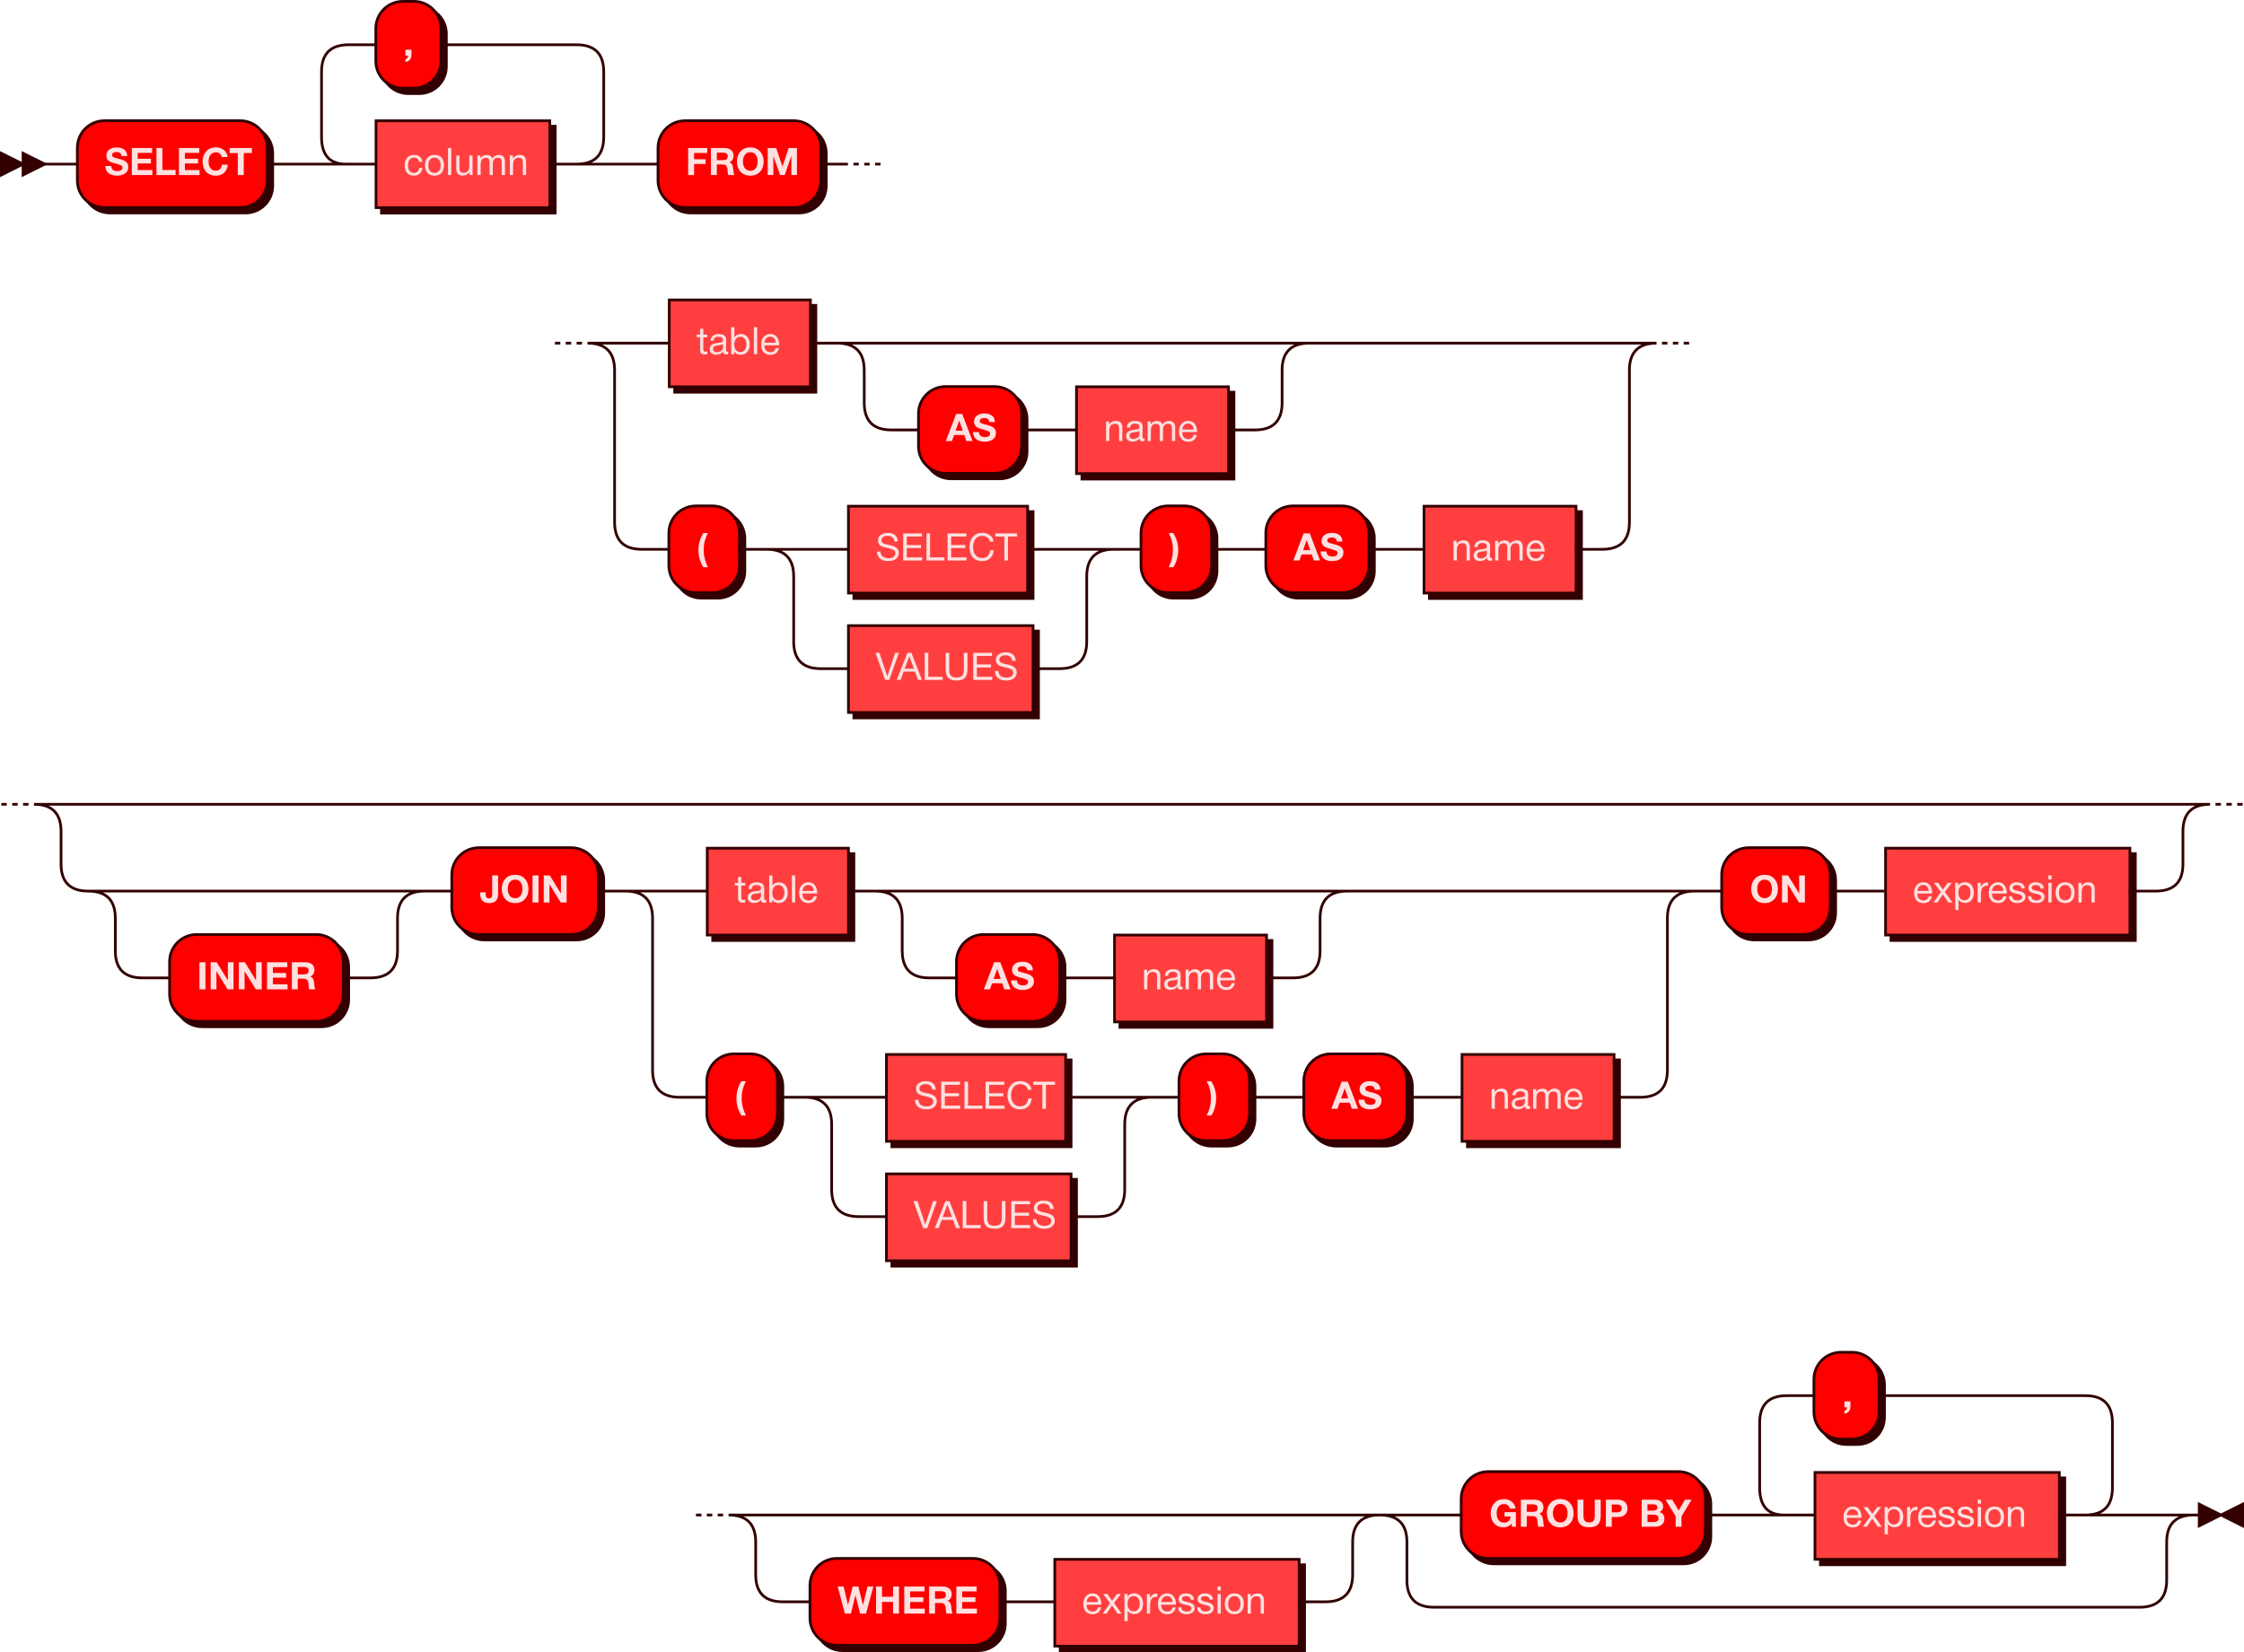 <?xml version="1.0" encoding="UTF-8" standalone="no"?>
<svg
   width="693.451"
   height="510.655"
   version="1.1"
   id="svg3360"
   sodipodi:docname="SELECT.svg"
   inkscape:version="1.3 (0e150ed6c4, 2023-07-21)"
   xmlns:inkscape="http://www.inkscape.org/namespaces/inkscape"
   xmlns:sodipodi="http://sodipodi.sourceforge.net/DTD/sodipodi-0.dtd"
   xmlns:xlink="http://www.w3.org/1999/xlink"
   xmlns="http://www.w3.org/2000/svg"
   xmlns:svg="http://www.w3.org/2000/svg">
  <sodipodi:namedview
     id="namedview3362"
     pagecolor="#ffffff"
     bordercolor="#666666"
     borderopacity="1.0"
     inkscape:showpageshadow="2"
     inkscape:pageopacity="0.0"
     inkscape:pagecheckerboard="0"
     inkscape:deskcolor="#d1d1d1"
     showgrid="false"
     inkscape:zoom="0.99707996"
     inkscape:cx="285.83465"
     inkscape:cy="288.84343"
     inkscape:window-width="1920"
     inkscape:window-height="1033"
     inkscape:window-x="0"
     inkscape:window-y="22"
     inkscape:window-maximized="1"
     inkscape:current-layer="svg3360" />
  <defs
     id="defs3148">
    <style
       type="text/css"
       id="style3146">@namespace &quot;http://www.w3.org/2000/svg&quot;;.line { fill: none; stroke: #320000; stroke-width: 1; }&#10;.bold-line { stroke: #FFE0E0; shape-rendering: crispEdges; stroke-width: 2; }&#10;.thin-line { stroke: #1F0000; shape-rendering: crispEdges }&#10;.filled { fill: #320000; stroke: none; }&#10;text.terminal { font-family: HelveticaNeueCyr, Sans-serif;                            font-size: 14px;                            fill: #FFE0E0;                            font-weight: bold; }&#10;text.nonterminal { font-family: HelveticaNeueCyr, Sans-serif;                            font-size: 14px;                            fill: #FFE0E0;                            font-weight: normal; }&#10;text.regexp { font-family: HelveticaNeueCyr, Sans-serif;                            font-size: 14px;                            fill: #1F0000;                            font-weight: normal; }&#10;rect, circle, polygon { fill: #320000; stroke: #320000; }&#10;rect.terminal { fill: #FF0000; stroke: #320000; stroke-width: 1; }&#10;rect.nonterminal { fill: #FF3F3F; stroke: #320000; stroke-width: 1; }&#10;rect.text { fill: none; stroke: none; }&#10;polygon.regexp { fill: #FF5E5E; stroke: #320000; stroke-width: 1; }&#10;</style>
  </defs>
  <path
     id="polygon6"
     style="fill:#320000;stroke:#320000;stroke-width:0.839"
     d="M 7.127,50.73 0.419,47.376 v 6.708 z" />
  <path
     id="polygon8"
     style="fill:#320000;stroke:#320000;stroke-width:0.839"
     d="M 13.835,50.73 7.127,47.376 v 6.708 z" />
  <path
     id="rect10"
     style="fill:#320000;stroke:#320000;stroke-width:0.839"
     d="m 33.96,38.991 h 41.926 c 4.645,0 8.385,3.74 8.385,8.385 v 10.062 c 0,4.645 -3.74,8.385 -8.385,8.385 H 33.96 c -4.645,0 -8.385,-3.74 -8.385,-8.385 V 47.376 c 0,-4.645 3.74,-8.385 8.385,-8.385 z" />
  <path
     id="rect12"
     class="terminal"
     style="fill:#ff0000;stroke:#320000;stroke-width:0.839"
     d="m 32.283,37.314 h 41.926 c 4.645,0 8.385,3.74 8.385,8.385 v 10.062 c 0,4.645 -3.74,8.385 -8.385,8.385 H 32.283 c -4.645,0 -8.385,-3.74 -8.385,-8.385 V 45.699 c 0,-4.645 3.74,-8.385 8.385,-8.385 z" />
  <g
     aria-label="SELECT"
     id="text14"
     class="terminal"
     style="font-weight:bold;font-size:14px;font-family:HelveticaNeueCyr, Sans-serif;fill:#ffe0e0"
     transform="matrix(0.839,0,0,0.839,-0.419,-0.419)">
    <path
       d="m 47.344,58 h -2.072 q -0.126,-1.484 -1.89,-1.484 -0.756,0 -1.19,0.308 -0.42,0.294 -0.42,0.826 0,0.182 0.056,0.322 0.056,0.14 0.21,0.266 0.154,0.112 0.308,0.196 0.154,0.07 0.448,0.168 0.308,0.084 0.546,0.154 0.252,0.07 0.7,0.182 0.448,0.112 0.784,0.21 1.47,0.42 2.184,1.05 0.728,0.63 0.728,1.806 0,0.854 -0.35,1.498 -0.35,0.63 -0.952,1.008 -0.588,0.364 -1.302,0.532 -0.7,0.182 -1.498,0.182 -2.03,0 -3.178,-0.924 -1.134,-0.938 -1.148,-2.632 h 2.17 q 0.056,1.876 2.254,1.876 0.854,0 1.344,-0.35 0.504,-0.364 0.504,-0.98 0,-0.518 -0.462,-0.756 Q 44.67,61.22 43.214,60.8 42.976,60.744 42.85,60.702 q -0.504,-0.14 -0.7,-0.196 -0.196,-0.07 -0.63,-0.224 -0.42,-0.154 -0.616,-0.28 -0.196,-0.126 -0.49,-0.35 -0.28,-0.224 -0.406,-0.462 -0.126,-0.252 -0.238,-0.602 -0.098,-0.364 -0.098,-0.784 0,-1.358 1.05,-2.17 1.05,-0.812 2.786,-0.812 1.68,0 2.744,0.798 1.064,0.784 1.092,2.38 z"
       id="path861" />
    <path
       d="m 56.528,55.032 v 1.792 h -5.306 v 2.17 h 4.872 v 1.722 h -4.872 v 2.45 h 5.404 V 65 h -7.574 v -9.968 z"
       id="path863" />
    <path
       d="M 65.18,63.124 V 65 h -7.056 v -9.968 h 2.184 v 8.092 z"
       id="path865" />
    <path
       d="m 73.902,55.032 v 1.792 h -5.306 v 2.17 h 4.872 v 1.722 h -4.872 v 2.45 h 5.404 V 65 h -7.574 v -9.968 z"
       id="path867" />
    <path
       d="m 84.402,61.15 q -0.168,1.876 -1.316,2.982 -1.148,1.106 -3.15,1.106 -2.17,0 -3.5,-1.428 -1.316,-1.442 -1.316,-3.808 0,-2.24 1.33,-3.724 1.344,-1.484 3.57,-1.484 1.778,0 2.982,1.008 1.204,1.008 1.33,2.562 h -2.142 q -0.168,-0.826 -0.756,-1.274 -0.574,-0.462 -1.456,-0.462 -0.91,0 -1.54,0.518 -0.616,0.504 -0.868,1.246 -0.252,0.742 -0.252,1.624 0,1.54 0.714,2.464 0.714,0.91 1.918,0.91 2.002,0 2.282,-2.24 z"
       id="path869" />
    <path
       d="m 93.278,55.032 v 1.862 h -2.996 V 65 h -2.198 v -8.106 h -2.996 v -1.862 z"
       id="path871" />
  </g>
  <a
     xlink:href="#column"
     xlink:title="column"
     id="a22"
     transform="matrix(0.839,0,0,0.839,-0.419,-0.419)">
    <path
       id="rect16"
       style="fill:#320000;stroke:#320000"
       d="m 141,47 h 64 v 32 h -64 z" />
    <path
       id="rect18"
       class="nonterminal"
       style="fill:#ff3f3f;stroke:#320000"
       d="m 139,45 h 64 v 32 h -64 z" />
    <g
       aria-label="column"
       id="text20"
       class="nonterminal"
       style="font-size:14px;font-family:HelveticaNeueCyr, Sans-serif;fill:#ffe0e0">
      <path
         d="m 156.112,62.368 q -0.154,1.302 -0.994,2.072 -0.826,0.77 -2.156,0.77 -1.638,0 -2.534,-1.008 -0.896,-1.022 -0.896,-2.716 0,-1.806 0.938,-2.856 0.938,-1.064 2.534,-1.064 1.33,0 2.128,0.672 0.798,0.658 0.938,1.89 h -1.232 q -0.322,-1.568 -1.82,-1.568 -1.036,0 -1.638,0.77 -0.602,0.756 -0.602,2.058 0,1.316 0.574,2.072 0.574,0.756 1.582,0.756 0.812,0 1.316,-0.476 0.518,-0.476 0.658,-1.372 z"
         id="path848" />
      <path
         d="m 157.988,58.602 q 0.952,-1.036 2.59,-1.036 1.638,0 2.548,0.994 0.91,0.994 0.91,2.786 0,1.834 -0.91,2.856 -0.91,1.022 -2.562,1.022 -1.652,0 -2.59,-1.008 -0.938,-1.008 -0.938,-2.8 0,-1.778 0.952,-2.814 z m 4.214,0.728 q -0.602,-0.77 -1.652,-0.77 -1.05,0 -1.666,0.77 -0.616,0.77 -0.616,2.058 0,1.33 0.602,2.086 0.616,0.742 1.708,0.742 1.05,0 1.638,-0.756 0.602,-0.756 0.602,-2.086 0,-1.288 -0.616,-2.044 z"
         id="path850" />
      <path
         d="M 166.71,55.032 V 65 h -1.204 v -9.968 z"
         id="path852" />
      <path
         d="M 174.55,57.776 V 65 h -1.106 v -1.134 q -0.924,1.33 -2.492,1.33 -1.148,0 -1.778,-0.63 -0.63,-0.63 -0.63,-1.82 v -4.97 h 1.19 v 4.648 q 0,0.854 0.322,1.302 0.336,0.434 1.19,0.434 2.114,0 2.114,-2.604 v -3.78 z"
         id="path854" />
      <path
         d="m 177.462,57.776 v 1.05 q 0.476,-0.644 1.022,-0.938 0.546,-0.294 1.33,-0.294 1.484,0 2.002,1.246 0.938,-1.26 2.394,-1.26 1.12,0 1.694,0.63 0.588,0.616 0.588,1.736 V 65 h -1.19 v -4.55 q 0,-0.896 -0.28,-1.344 -0.28,-0.462 -1.162,-0.462 -1.848,0 -1.848,2.254 V 65 h -1.19 v -4.634 q 0,-0.826 -0.28,-1.26 -0.266,-0.448 -1.05,-0.448 -1.106,0 -1.54,0.686 -0.42,0.672 -0.42,1.834 V 65 h -1.19 v -7.224 z"
         id="path856" />
      <path
         d="m 189.404,57.776 v 1.12 q 0.896,-1.316 2.464,-1.316 1.274,0 1.834,0.672 0.574,0.658 0.574,1.946 V 65 h -1.19 v -4.256 q 0,-0.532 -0.042,-0.826 -0.028,-0.308 -0.168,-0.644 -0.14,-0.35 -0.476,-0.504 -0.336,-0.154 -0.868,-0.154 -2.058,0 -2.058,2.604 V 65 h -1.19 v -7.224 z"
         id="path858" />
    </g>
  </a>
  <path
     id="rect24"
     style="fill:#320000;stroke:#320000;stroke-width:0.839"
     d="m 126.196,2.096 h 3.354 c 4.645,0 8.385,3.74 8.385,8.385 v 10.062 c 0,4.645 -3.74,8.385 -8.385,8.385 h -3.354 c -4.645,0 -8.385,-3.74 -8.385,-8.385 V 10.481 c 0,-4.645 3.74,-8.385 8.385,-8.385 z" />
  <path
     id="rect26"
     class="terminal"
     style="fill:#ff0000;stroke:#320000;stroke-width:0.839"
     d="m 124.519,0.419 h 3.354 c 4.645,0 8.385,3.74 8.385,8.385 V 18.867 c 0,4.645 -3.74,8.385 -8.385,8.385 h -3.354 c -4.645,0 -8.385,-3.74 -8.385,-8.385 V 8.804 c 0,-4.645 3.74,-8.385 8.385,-8.385 z" />
  <g
     aria-label=","
     id="text28"
     class="terminal"
     style="font-weight:bold;font-size:14px;font-family:HelveticaNeueCyr, Sans-serif;fill:#ffe0e0"
     transform="matrix(0.839,0,0,0.839,-0.419,-0.419)">
    <path
       d="m 152.052,18.816 v 1.778 q 0,1.218 -0.546,1.876 -0.532,0.672 -1.666,0.854 v -0.98 q 0.938,-0.28 0.994,-1.344 h -0.994 v -2.184 z"
       id="path841" />
  </g>
  <path
     id="rect30"
     style="fill:#320000;stroke:#320000;stroke-width:0.839"
     d="m 213.402,38.991 h 33.541 c 4.645,0 8.385,3.74 8.385,8.385 v 10.062 c 0,4.645 -3.74,8.385 -8.385,8.385 h -33.541 c -4.645,0 -8.385,-3.74 -8.385,-8.385 V 47.376 c 0,-4.645 3.74,-8.385 8.385,-8.385 z" />
  <path
     id="rect32"
     class="terminal"
     style="fill:#ff0000;stroke:#320000;stroke-width:0.839"
     d="m 211.725,37.314 h 33.541 c 4.645,0 8.385,3.74 8.385,8.385 v 10.062 c 0,4.645 -3.74,8.385 -8.385,8.385 h -33.541 c -4.645,0 -8.385,-3.74 -8.385,-8.385 V 45.699 c 0,-4.645 3.74,-8.385 8.385,-8.385 z" />
  <g
     aria-label="FROM"
     id="text34"
     class="terminal"
     style="font-weight:bold;font-size:14px;font-family:HelveticaNeueCyr, Sans-serif;fill:#ffe0e0"
     transform="matrix(0.839,0,0,0.839,-0.419,-0.419)">
    <path
       d="m 260.994,55.032 v 1.834 h -4.844 v 2.31 h 4.214 v 1.736 H 256.15 V 65 h -2.184 v -9.968 z"
       id="path830" />
    <path
       d="m 262.352,55.032 h 4.956 q 1.484,0 2.422,0.7 0.938,0.7 0.938,2.128 0,0.868 -0.42,1.526 -0.42,0.644 -1.162,0.924 1.288,0.266 1.47,2.324 0,0.07 0.028,0.434 0.028,0.364 0.056,0.588 0.028,0.21 0.07,0.518 0.042,0.308 0.126,0.518 0.084,0.21 0.196,0.308 h -2.268 q -0.112,-0.224 -0.168,-0.56 -0.056,-0.35 -0.098,-0.882 -0.042,-0.546 -0.042,-0.602 -0.112,-1.05 -0.532,-1.456 -0.406,-0.406 -1.456,-0.406 h -1.946 V 65 h -2.17 z m 2.17,1.722 v 2.758 h 2.072 q 0.91,0 1.414,-0.28 0.518,-0.294 0.518,-1.134 0,-0.784 -0.504,-1.064 -0.49,-0.28 -1.33,-0.28 z"
       id="path832" />
    <path
       d="m 276.884,54.794 q 2.184,0 3.528,1.456 1.358,1.442 1.358,3.78 0,2.338 -1.358,3.78 -1.344,1.428 -3.542,1.428 -2.212,0 -3.57,-1.428 -1.358,-1.442 -1.358,-3.78 0,-2.366 1.344,-3.794 1.358,-1.442 3.598,-1.442 z m -0.028,1.792 q -1.232,0 -1.974,0.924 -0.728,0.924 -0.728,2.478 0,1.61 0.728,2.52 0.728,0.91 2.002,0.924 1.246,0 1.96,-0.924 0.714,-0.924 0.714,-2.52 0,-1.568 -0.728,-2.478 -0.728,-0.924 -1.974,-0.924 z"
       id="path834" />
    <path
       d="m 283.268,65 v -9.968 h 3.122 l 2.324,6.846 2.268,-6.846 h 3.052 V 65 h -2.058 v -7.084 l -2.45,7.084 h -1.694 l -2.478,-7.014 V 65 Z"
       id="path836" />
  </g>
  <a
     xlink:href="#table"
     xlink:title="table"
     id="a42"
     transform="matrix(0.839,0,0,0.839,-0.419,-0.419)">
    <path
       id="rect36"
       style="fill:#320000;stroke:#320000"
       d="m 249,113 h 52 v 32 h -52 z" />
    <path
       id="rect38"
       class="nonterminal"
       style="fill:#ff3f3f;stroke:#320000"
       d="m 247,111 h 52 v 32 h -52 z" />
    <g
       aria-label="table"
       id="text40"
       class="nonterminal"
       style="font-size:14px;font-family:HelveticaNeueCyr, Sans-serif;fill:#ffe0e0">
      <path
         d="m 260.99,123.776 v 0.98 h -1.442 v 4.214 q 0,0.35 0,0.462 0.014,0.112 0.084,0.308 0.07,0.182 0.238,0.238 0.168,0.056 0.476,0.056 0.266,0 0.644,-0.042 v 1.022 q -0.504,0.056 -0.91,0.056 -0.504,0 -0.84,-0.112 -0.336,-0.112 -0.518,-0.252 -0.168,-0.14 -0.252,-0.49 -0.084,-0.364 -0.098,-0.602 -0.014,-0.252 -0.014,-0.826 0,-0.126 0,-0.196 v -3.836 h -1.218 v -0.98 h 1.218 v -2.142 h 1.19 v 2.142 z"
         id="path819" />
      <path
         d="m 268.704,130.048 v 0.924 q -0.364,0.14 -0.812,0.14 -1.022,0 -1.05,-1.064 -1.022,1.148 -2.618,1.148 -1.064,0 -1.694,-0.546 -0.616,-0.546 -0.616,-1.498 0,-1.932 2.562,-2.254 1.512,-0.182 1.75,-0.266 0.504,-0.168 0.546,-0.7 0.014,-0.084 0.014,-0.182 0,-1.19 -1.638,-1.19 -0.84,0 -1.274,0.35 -0.434,0.336 -0.518,1.12 h -1.162 q 0.028,-1.162 0.826,-1.806 0.798,-0.644 2.198,-0.644 1.526,0 2.268,0.7 0.238,0.224 0.35,0.588 0.112,0.364 0.126,0.602 0.014,0.224 0.014,0.686 0,0.546 -0.028,1.624 -0.028,1.064 -0.028,1.596 0,0.392 0.098,0.56 0.112,0.154 0.392,0.154 0.112,0 0.294,-0.042 z m -1.918,-2.8 q -0.126,0.098 -0.266,0.168 -0.14,0.07 -0.364,0.112 -0.21,0.042 -0.294,0.07 -0.07,0.014 -0.364,0.056 -0.294,0.028 -0.308,0.028 -0.434,0.056 -0.574,0.084 -0.126,0.014 -0.504,0.112 -0.364,0.098 -0.518,0.224 -0.154,0.126 -0.308,0.378 -0.14,0.238 -0.14,0.574 0,0.56 0.378,0.882 0.392,0.322 1.064,0.322 0.854,0 1.526,-0.504 0.672,-0.504 0.672,-1.19 z"
         id="path821" />
      <path
         d="m 271,121.032 v 3.738 q 0.784,-1.19 2.394,-1.19 1.484,0 2.366,1.036 0.896,1.022 0.896,2.744 0,1.75 -0.91,2.8 -0.91,1.05 -2.422,1.05 -1.722,0 -2.394,-1.26 V 131 h -1.12 v -9.968 z m 2.212,3.556 q -1.148,0 -1.708,0.826 -0.546,0.826 -0.546,2.03 0,1.274 0.602,2.03 0.616,0.742 1.652,0.742 0.994,0 1.596,-0.77 0.616,-0.784 0.616,-2.072 0,-1.274 -0.602,-2.03 -0.602,-0.756 -1.61,-0.756 z"
         id="path823" />
      <path
         d="M 279.386,121.032 V 131 h -1.204 v -9.968 z"
         id="path825" />
      <path
         d="m 287.408,128.718 q -0.546,2.52 -3.15,2.52 -1.596,0 -2.506,-0.994 -0.896,-0.994 -0.896,-2.758 0,-1.75 0.924,-2.828 0.938,-1.092 2.436,-1.092 1.666,0 2.464,1.134 0.812,1.12 0.812,2.842 v 0.168 h -5.432 l -0.014,0.084 q 0,1.148 0.602,1.806 0.602,0.658 1.652,0.658 0.784,0 1.232,-0.364 0.462,-0.364 0.714,-1.176 z m -1.148,-1.974 q -0.084,-1.036 -0.63,-1.61 -0.546,-0.588 -1.442,-0.588 -0.868,0 -1.442,0.588 -0.574,0.588 -0.686,1.61 z"
         id="path827" />
    </g>
  </a>
  <path
     id="rect44"
     style="fill:#320000;stroke:#320000;stroke-width:0.839"
     d="m 293.899,121.165 h 15.093 c 4.645,0 8.385,3.74 8.385,8.385 v 10.062 c 0,4.645 -3.74,8.385 -8.385,8.385 h -15.093 c -4.645,0 -8.385,-3.74 -8.385,-8.385 v -10.062 c 0,-4.645 3.74,-8.385 8.385,-8.385 z" />
  <path
     id="rect46"
     class="terminal"
     style="fill:#ff0000;stroke:#320000;stroke-width:0.839"
     d="m 292.222,119.488 h 15.093 c 4.645,0 8.385,3.74 8.385,8.385 v 10.062 c 0,4.645 -3.74,8.385 -8.385,8.385 h -15.093 c -4.645,0 -8.385,-3.74 -8.385,-8.385 V 127.873 c 0,-4.645 3.74,-8.385 8.385,-8.385 z" />
  <g
     aria-label="AS"
     id="text48"
     class="terminal"
     style="font-weight:bold;font-size:14px;font-family:HelveticaNeueCyr, Sans-serif;fill:#ffe0e0"
     transform="matrix(0.839,0,0,0.839,-0.419,-0.419)">
    <path
       d="m 354.922,153.018 3.794,9.982 h -2.296 l -0.784,-2.226 h -3.71 L 351.114,163 h -2.24 l 3.794,-9.982 z m 0.182,6.16 -1.316,-3.71 -1.33,3.71 z"
       id="path810" />
    <path
       d="m 366.934,156 h -2.072 q -0.126,-1.484 -1.89,-1.484 -0.756,0 -1.19,0.308 -0.42,0.294 -0.42,0.826 0,0.182 0.056,0.322 0.056,0.14 0.21,0.266 0.154,0.112 0.308,0.196 0.154,0.07 0.448,0.168 0.308,0.084 0.546,0.154 0.252,0.07 0.7,0.182 0.448,0.112 0.784,0.21 1.47,0.42 2.184,1.05 0.728,0.63 0.728,1.806 0,0.854 -0.35,1.498 -0.35,0.63 -0.952,1.008 -0.588,0.364 -1.302,0.532 -0.7,0.182 -1.498,0.182 -2.03,0 -3.178,-0.924 -1.134,-0.938 -1.148,-2.632 h 2.17 q 0.056,1.876 2.254,1.876 0.854,0 1.344,-0.35 0.504,-0.364 0.504,-0.98 0,-0.518 -0.462,-0.756 -0.448,-0.238 -1.904,-0.658 -0.238,-0.056 -0.364,-0.098 -0.504,-0.14 -0.7,-0.196 -0.196,-0.07 -0.63,-0.224 -0.42,-0.154 -0.616,-0.28 -0.196,-0.126 -0.49,-0.35 -0.28,-0.224 -0.406,-0.462 -0.126,-0.252 -0.238,-0.602 -0.098,-0.364 -0.098,-0.784 0,-1.358 1.05,-2.17 1.05,-0.812 2.786,-0.812 1.68,0 2.744,0.798 1.064,0.784 1.092,2.38 z"
       id="path812" />
  </g>
  <a
     xlink:href="#name"
     xlink:title="name"
     id="a56"
     transform="matrix(0.839,0,0,0.839,-0.419,-0.419)">
    <path
       id="rect50"
       style="fill:#320000;stroke:#320000"
       d="m 399,145 h 56 v 32 h -56 z" />
    <path
       id="rect52"
       class="nonterminal"
       style="fill:#ff3f3f;stroke:#320000"
       d="m 397,143 h 56 v 32 h -56 z" />
    <g
       aria-label="name"
       id="text54"
       class="nonterminal"
       style="font-size:14px;font-family:HelveticaNeueCyr, Sans-serif;fill:#ffe0e0">
      <path
         d="m 409.016,155.776 v 1.12 q 0.896,-1.316 2.464,-1.316 1.274,0 1.834,0.672 0.574,0.658 0.574,1.946 V 163 h -1.19 v -4.256 q 0,-0.532 -0.042,-0.826 -0.028,-0.308 -0.168,-0.644 -0.14,-0.35 -0.476,-0.504 -0.336,-0.154 -0.868,-0.154 -2.058,0 -2.058,2.604 V 163 h -1.19 v -7.224 z"
         id="path801" />
      <path
         d="m 422.078,162.048 v 0.924 q -0.364,0.14 -0.812,0.14 -1.022,0 -1.05,-1.064 -1.022,1.148 -2.618,1.148 -1.064,0 -1.694,-0.546 -0.616,-0.546 -0.616,-1.498 0,-1.932 2.562,-2.254 1.512,-0.182 1.75,-0.266 0.504,-0.168 0.546,-0.7 0.014,-0.084 0.014,-0.182 0,-1.19 -1.638,-1.19 -0.84,0 -1.274,0.35 -0.434,0.336 -0.518,1.12 h -1.162 q 0.028,-1.162 0.826,-1.806 0.798,-0.644 2.198,-0.644 1.526,0 2.268,0.7 0.238,0.224 0.35,0.588 0.112,0.364 0.126,0.602 0.014,0.224 0.014,0.686 0,0.546 -0.028,1.624 -0.028,1.064 -0.028,1.596 0,0.392 0.098,0.56 0.112,0.154 0.392,0.154 0.112,0 0.294,-0.042 z m -1.918,-2.8 q -0.126,0.098 -0.266,0.168 -0.14,0.07 -0.364,0.112 -0.21,0.042 -0.294,0.07 -0.07,0.014 -0.364,0.056 -0.294,0.028 -0.308,0.028 -0.434,0.056 -0.574,0.084 -0.126,0.014 -0.504,0.112 -0.364,0.098 -0.518,0.224 -0.154,0.126 -0.308,0.378 -0.14,0.238 -0.14,0.574 0,0.56 0.378,0.882 0.392,0.322 1.064,0.322 0.854,0 1.526,-0.504 0.672,-0.504 0.672,-1.19 z"
         id="path803" />
      <path
         d="m 424.318,155.776 v 1.05 q 0.476,-0.644 1.022,-0.938 0.546,-0.294 1.33,-0.294 1.484,0 2.002,1.246 0.938,-1.26 2.394,-1.26 1.12,0 1.694,0.63 0.588,0.616 0.588,1.736 V 163 h -1.19 v -4.55 q 0,-0.896 -0.28,-1.344 -0.28,-0.462 -1.162,-0.462 -1.848,0 -1.848,2.254 V 163 h -1.19 v -4.634 q 0,-0.826 -0.28,-1.26 -0.266,-0.448 -1.05,-0.448 -1.106,0 -1.54,0.686 -0.42,0.672 -0.42,1.834 V 163 h -1.19 v -7.224 z"
         id="path805" />
      <path
         d="m 441.314,160.718 q -0.546,2.52 -3.15,2.52 -1.596,0 -2.506,-0.994 -0.896,-0.994 -0.896,-2.758 0,-1.75 0.924,-2.828 0.938,-1.092 2.436,-1.092 1.666,0 2.464,1.134 0.812,1.12 0.812,2.842 v 0.168 h -5.432 l -0.014,0.084 q 0,1.148 0.602,1.806 0.602,0.658 1.652,0.658 0.784,0 1.232,-0.364 0.462,-0.364 0.714,-1.176 z m -1.148,-1.974 q -0.084,-1.036 -0.63,-1.61 -0.546,-0.588 -1.442,-0.588 -0.868,0 -1.442,0.588 -0.574,0.588 -0.686,1.61 z"
         id="path807" />
    </g>
  </a>
  <path
     id="rect58"
     style="fill:#320000;stroke:#320000;stroke-width:0.839"
     d="m 216.756,158.06 h 5.031 c 4.645,0 8.385,3.74 8.385,8.385 v 10.062 c 0,4.645 -3.74,8.385 -8.385,8.385 h -5.031 c -4.645,0 -8.385,-3.74 -8.385,-8.385 v -10.062 c 0,-4.645 3.74,-8.385 8.385,-8.385 z" />
  <path
     id="rect60"
     class="terminal"
     style="fill:#ff0000;stroke:#320000;stroke-width:0.839"
     d="m 215.079,156.383 h 5.031 c 4.645,0 8.385,3.74 8.385,8.385 v 10.062 c 0,4.645 -3.74,8.385 -8.385,8.385 h -5.031 c -4.645,0 -8.385,-3.74 -8.385,-8.385 v -10.062 c 0,-4.645 3.74,-8.385 8.385,-8.385 z" />
  <g
     aria-label="("
     id="text62"
     class="terminal"
     style="font-weight:bold;font-size:14px;font-family:HelveticaNeueCyr, Sans-serif;fill:#ffe0e0"
     transform="matrix(0.839,0,0,0.839,-0.419,-0.419)">
    <path
       d="m 261.228,196.878 q -0.812,1.624 -1.19,3.108 -0.364,1.484 -0.364,3.262 0,3.08 1.582,6.244 h -1.68 q -0.868,-1.316 -1.358,-2.954 -0.476,-1.638 -0.476,-3.248 0,-1.68 0.462,-3.388 0.476,-1.722 1.372,-3.024 z"
       id="path794" />
  </g>
  <a
     xlink:href="#select"
     xlink:title="SELECT"
     id="a70"
     transform="matrix(0.839,0,0,0.839,-0.419,-0.419)">
    <path
       id="rect64"
       style="fill:#320000;stroke:#320000"
       d="m 315,189 h 66 v 32 h -66 z" />
    <path
       id="rect66"
       class="nonterminal"
       style="fill:#ff3f3f;stroke:#320000"
       d="m 313,187 h 66 v 32 h -66 z" />
    <g
       aria-label="SELECT"
       id="text68"
       class="nonterminal"
       style="font-size:14px;font-family:HelveticaNeueCyr, Sans-serif;fill:#ffe0e0">
      <path
         d="m 331.162,199.958 h -1.274 q -0.21,-2.03 -2.478,-2.03 -1.078,0 -1.666,0.434 -0.588,0.434 -0.588,1.218 0,0.28 0.084,0.49 0.084,0.21 0.28,0.378 0.21,0.154 0.392,0.266 0.182,0.112 0.574,0.224 0.392,0.112 0.63,0.168 0.238,0.042 0.742,0.154 0.616,0.126 1.022,0.238 0.406,0.098 0.966,0.336 0.56,0.238 0.882,0.532 0.336,0.28 0.574,0.756 0.252,0.476 0.252,1.078 0,1.05 -0.588,1.764 -0.588,0.7 -1.428,0.98 -0.84,0.28 -1.862,0.28 -1.876,0 -3.01,-0.882 -1.12,-0.896 -1.12,-2.632 h 1.274 q 0.042,1.274 0.854,1.862 0.812,0.574 2.114,0.574 1.022,0 1.75,-0.42 0.728,-0.434 0.728,-1.4 0,-0.448 -0.196,-0.756 -0.196,-0.322 -0.616,-0.518 -0.42,-0.21 -0.84,-0.336 -0.42,-0.126 -1.106,-0.28 -0.098,-0.014 -0.14,-0.028 -1.54,-0.35 -2.016,-0.56 -1.456,-0.63 -1.456,-2.17 0,-1.428 1.05,-2.128 1.064,-0.714 2.562,-0.714 1.638,0 2.618,0.784 0.98,0.784 1.036,2.338 z"
         id="path781" />
      <path
         d="m 340.08,197.032 v 1.148 h -5.586 v 3.122 h 5.222 v 1.106 h -5.222 v 3.444 h 5.656 V 207 h -6.972 v -9.968 z"
         id="path783" />
      <path
         d="M 348.354,205.852 V 207 h -6.608 v -9.968 h 1.316 v 8.82 z"
         id="path785" />
      <path
         d="m 356.418,197.032 v 1.148 h -5.586 v 3.122 h 5.222 v 1.106 h -5.222 v 3.444 h 5.656 V 207 h -6.972 v -9.968 z"
         id="path787" />
      <path
         d="m 366.512,203.234 q -0.168,1.89 -1.316,2.954 -1.134,1.05 -2.996,1.05 -2.128,0 -3.374,-1.4 -1.246,-1.414 -1.246,-3.808 0,-2.24 1.246,-3.724 1.26,-1.498 3.472,-1.498 1.582,0 2.786,0.854 1.204,0.854 1.344,2.366 h -1.316 q -0.224,-0.98 -0.98,-1.526 -0.756,-0.56 -1.862,-0.56 -1.666,0 -2.52,1.176 -0.84,1.176 -0.84,2.898 0,1.904 0.896,2.996 0.896,1.092 2.45,1.092 1.274,0 2.03,-0.728 0.756,-0.742 0.91,-2.142 z"
         id="path789" />
      <path
         d="m 375.094,197.032 v 1.148 h -3.346 V 207 h -1.316 v -8.82 h -3.346 v -1.148 z"
         id="path791" />
    </g>
  </a>
  <a
     xlink:href="#values"
     xlink:title="VALUES"
     id="a78"
     transform="matrix(0.839,0,0,0.839,-0.419,-0.419)">
    <path
       id="rect72"
       style="fill:#320000;stroke:#320000"
       d="m 315,233 h 68 v 32 h -68 z" />
    <path
       id="rect74"
       class="nonterminal"
       style="fill:#ff3f3f;stroke:#320000"
       d="m 313,231 h 68 v 32 h -68 z" />
    <g
       aria-label="VALUES"
       id="text76"
       class="nonterminal"
       style="font-size:14px;font-family:HelveticaNeueCyr, Sans-serif;fill:#ffe0e0">
      <path
         d="m 322.972,241.032 h 1.456 l 2.87,8.68 2.898,-8.68 h 1.386 L 328.026,251 h -1.512 z"
         id="path766" />
      <path
         d="m 336.202,241.032 3.892,9.968 h -1.47 l -1.106,-3.052 h -4.186 l -1.134,3.052 h -1.4 l 3.92,-9.968 z m 0.924,5.866 -1.694,-4.606 -1.722,4.606 z"
         id="path768" />
      <path
         d="M 347.71,249.852 V 251 h -6.608 v -9.968 h 1.316 v 8.82 z"
         id="path770" />
      <path
         d="m 348.802,241.032 h 1.33 v 6.286 q 0,1.456 0.63,2.128 0.63,0.672 2.058,0.672 1.47,0 2.072,-0.686 0.616,-0.686 0.616,-2.114 v -6.286 h 1.33 v 5.936 q 0,2.184 -0.91,3.22 -0.91,1.022 -3.108,1.022 -2.128,0 -3.08,-0.994 -0.938,-1.008 -0.938,-3.108 z"
         id="path772" />
      <path
         d="m 365.882,241.032 v 1.148 h -5.586 v 3.122 h 5.222 v 1.106 h -5.222 v 3.444 h 5.656 V 251 h -6.972 v -9.968 z"
         id="path774" />
      <path
         d="m 374.59,243.958 h -1.274 q -0.21,-2.03 -2.478,-2.03 -1.078,0 -1.666,0.434 -0.588,0.434 -0.588,1.218 0,0.28 0.084,0.49 0.084,0.21 0.28,0.378 0.21,0.154 0.392,0.266 0.182,0.112 0.574,0.224 0.392,0.112 0.63,0.168 0.238,0.042 0.742,0.154 0.616,0.126 1.022,0.238 0.406,0.098 0.966,0.336 0.56,0.238 0.882,0.532 0.336,0.28 0.574,0.756 0.252,0.476 0.252,1.078 0,1.05 -0.588,1.764 -0.588,0.7 -1.428,0.98 -0.84,0.28 -1.862,0.28 -1.876,0 -3.01,-0.882 -1.12,-0.896 -1.12,-2.632 h 1.274 q 0.042,1.274 0.854,1.862 0.812,0.574 2.114,0.574 1.022,0 1.75,-0.42 0.728,-0.434 0.728,-1.4 0,-0.448 -0.196,-0.756 -0.196,-0.322 -0.616,-0.518 -0.42,-0.21 -0.84,-0.336 -0.42,-0.126 -1.106,-0.28 -0.098,-0.014 -0.14,-0.028 -1.54,-0.35 -2.016,-0.56 -1.456,-0.63 -1.456,-2.17 0,-1.428 1.05,-2.128 1.064,-0.714 2.562,-0.714 1.638,0 2.618,0.784 0.98,0.784 1.036,2.338 z"
         id="path776" />
    </g>
  </a>
  <path
     id="rect80"
     style="fill:#320000;stroke:#320000;stroke-width:0.839"
     d="m 362.657,158.06 h 5.031 c 4.645,0 8.385,3.74 8.385,8.385 v 10.062 c 0,4.645 -3.74,8.385 -8.385,8.385 h -5.031 c -4.645,0 -8.385,-3.74 -8.385,-8.385 v -10.062 c 0,-4.645 3.74,-8.385 8.385,-8.385 z" />
  <path
     id="rect82"
     class="terminal"
     style="fill:#ff0000;stroke:#320000;stroke-width:0.839"
     d="m 360.98,156.383 h 5.031 c 4.645,0 8.385,3.74 8.385,8.385 v 10.062 c 0,4.645 -3.74,8.385 -8.385,8.385 h -5.031 c -4.645,0 -8.385,-3.74 -8.385,-8.385 v -10.062 c 0,-4.645 3.74,-8.385 8.385,-8.385 z" />
  <g
     aria-label=")"
     id="text84"
     class="terminal"
     style="font-weight:bold;font-size:14px;font-family:HelveticaNeueCyr, Sans-serif;fill:#ffe0e0"
     transform="matrix(0.839,0,0,0.839,-0.419,-0.419)">
    <path
       d="m 430.944,196.878 h 1.652 q 1.862,2.856 1.862,6.23 0,1.582 -0.49,3.416 -0.49,1.834 -1.344,2.968 h -1.666 q 0.84,-1.708 1.19,-3.15 0.364,-1.456 0.364,-3.262 0,-3.388 -1.568,-6.202 z"
       id="path759" />
  </g>
  <path
     id="rect86"
     style="fill:#320000;stroke:#320000;stroke-width:0.839"
     d="m 401.229,158.06 h 15.093 c 4.645,0 8.385,3.74 8.385,8.385 v 10.062 c 0,4.645 -3.74,8.385 -8.385,8.385 h -15.093 c -4.645,0 -8.385,-3.74 -8.385,-8.385 v -10.062 c 0,-4.645 3.74,-8.385 8.385,-8.385 z" />
  <path
     id="rect88"
     class="terminal"
     style="fill:#ff0000;stroke:#320000;stroke-width:0.839"
     d="m 399.552,156.383 h 15.093 c 4.645,0 8.385,3.74 8.385,8.385 v 10.062 c 0,4.645 -3.74,8.385 -8.385,8.385 h -15.093 c -4.645,0 -8.385,-3.74 -8.385,-8.385 v -10.062 c 0,-4.645 3.74,-8.385 8.385,-8.385 z" />
  <g
     aria-label="AS"
     id="text90"
     class="terminal"
     style="font-weight:bold;font-size:14px;font-family:HelveticaNeueCyr, Sans-serif;fill:#ffe0e0"
     transform="matrix(0.839,0,0,0.839,-0.419,-0.419)">
    <path
       d="m 482.922,197.018 3.794,9.982 h -2.296 l -0.784,-2.226 h -3.71 L 479.114,207 h -2.24 l 3.794,-9.982 z m 0.182,6.16 -1.316,-3.71 -1.33,3.71 z"
       id="path752" />
    <path
       d="m 494.934,200 h -2.072 q -0.126,-1.484 -1.89,-1.484 -0.756,0 -1.19,0.308 -0.42,0.294 -0.42,0.826 0,0.182 0.056,0.322 0.056,0.14 0.21,0.266 0.154,0.112 0.308,0.196 0.154,0.07 0.448,0.168 0.308,0.084 0.546,0.154 0.252,0.07 0.7,0.182 0.448,0.112 0.784,0.21 1.47,0.42 2.184,1.05 0.728,0.63 0.728,1.806 0,0.854 -0.35,1.498 -0.35,0.63 -0.952,1.008 -0.588,0.364 -1.302,0.532 -0.7,0.182 -1.498,0.182 -2.03,0 -3.178,-0.924 -1.134,-0.938 -1.148,-2.632 h 2.17 q 0.056,1.876 2.254,1.876 0.854,0 1.344,-0.35 0.504,-0.364 0.504,-0.98 0,-0.518 -0.462,-0.756 -0.448,-0.238 -1.904,-0.658 -0.238,-0.056 -0.364,-0.098 -0.504,-0.14 -0.7,-0.196 -0.196,-0.07 -0.63,-0.224 -0.42,-0.154 -0.616,-0.28 -0.196,-0.126 -0.49,-0.35 -0.28,-0.224 -0.406,-0.462 -0.126,-0.252 -0.238,-0.602 -0.098,-0.364 -0.098,-0.784 0,-1.358 1.05,-2.17 1.05,-0.812 2.786,-0.812 1.68,0 2.744,0.798 1.064,0.784 1.092,2.38 z"
       id="path754" />
  </g>
  <a
     xlink:href="#name"
     xlink:title="name"
     id="a98"
     transform="matrix(0.839,0,0,0.839,-0.419,-0.419)">
    <path
       id="rect92"
       style="fill:#320000;stroke:#320000"
       d="m 527,189 h 56 v 32 h -56 z" />
    <path
       id="rect94"
       class="nonterminal"
       style="fill:#ff3f3f;stroke:#320000"
       d="m 525,187 h 56 v 32 h -56 z" />
    <g
       aria-label="name"
       id="text96"
       class="nonterminal"
       style="font-size:14px;font-family:HelveticaNeueCyr, Sans-serif;fill:#ffe0e0">
      <path
         d="m 537.016,199.776 v 1.12 q 0.896,-1.316 2.464,-1.316 1.274,0 1.834,0.672 0.574,0.658 0.574,1.946 V 207 h -1.19 v -4.256 q 0,-0.532 -0.042,-0.826 -0.028,-0.308 -0.168,-0.644 -0.14,-0.35 -0.476,-0.504 -0.336,-0.154 -0.868,-0.154 -2.058,0 -2.058,2.604 V 207 h -1.19 v -7.224 z"
         id="path743" />
      <path
         d="m 550.078,206.048 v 0.924 q -0.364,0.14 -0.812,0.14 -1.022,0 -1.05,-1.064 -1.022,1.148 -2.618,1.148 -1.064,0 -1.694,-0.546 -0.616,-0.546 -0.616,-1.498 0,-1.932 2.562,-2.254 1.512,-0.182 1.75,-0.266 0.504,-0.168 0.546,-0.7 0.014,-0.084 0.014,-0.182 0,-1.19 -1.638,-1.19 -0.84,0 -1.274,0.35 -0.434,0.336 -0.518,1.12 h -1.162 q 0.028,-1.162 0.826,-1.806 0.798,-0.644 2.198,-0.644 1.526,0 2.268,0.7 0.238,0.224 0.35,0.588 0.112,0.364 0.126,0.602 0.014,0.224 0.014,0.686 0,0.546 -0.028,1.624 -0.028,1.064 -0.028,1.596 0,0.392 0.098,0.56 0.112,0.154 0.392,0.154 0.112,0 0.294,-0.042 z m -1.918,-2.8 q -0.126,0.098 -0.266,0.168 -0.14,0.07 -0.364,0.112 -0.21,0.042 -0.294,0.07 -0.07,0.014 -0.364,0.056 -0.294,0.028 -0.308,0.028 -0.434,0.056 -0.574,0.084 -0.126,0.014 -0.504,0.112 -0.364,0.098 -0.518,0.224 -0.154,0.126 -0.308,0.378 -0.14,0.238 -0.14,0.574 0,0.56 0.378,0.882 0.392,0.322 1.064,0.322 0.854,0 1.526,-0.504 0.672,-0.504 0.672,-1.19 z"
         id="path745" />
      <path
         d="m 552.318,199.776 v 1.05 q 0.476,-0.644 1.022,-0.938 0.546,-0.294 1.33,-0.294 1.484,0 2.002,1.246 0.938,-1.26 2.394,-1.26 1.12,0 1.694,0.63 0.588,0.616 0.588,1.736 V 207 h -1.19 v -4.55 q 0,-0.896 -0.28,-1.344 -0.28,-0.462 -1.162,-0.462 -1.848,0 -1.848,2.254 V 207 h -1.19 v -4.634 q 0,-0.826 -0.28,-1.26 -0.266,-0.448 -1.05,-0.448 -1.106,0 -1.54,0.686 -0.42,0.672 -0.42,1.834 V 207 h -1.19 v -7.224 z"
         id="path747" />
      <path
         d="m 569.314,204.718 q -0.546,2.52 -3.15,2.52 -1.596,0 -2.506,-0.994 -0.896,-0.994 -0.896,-2.758 0,-1.75 0.924,-2.828 0.938,-1.092 2.436,-1.092 1.666,0 2.464,1.134 0.812,1.12 0.812,2.842 v 0.168 h -5.432 l -0.014,0.084 q 0,1.148 0.602,1.806 0.602,0.658 1.652,0.658 0.784,0 1.232,-0.364 0.462,-0.364 0.714,-1.176 z m -1.148,-1.974 q -0.084,-1.036 -0.63,-1.61 -0.546,-0.588 -1.442,-0.588 -0.868,0 -1.442,0.588 -0.574,0.588 -0.686,1.61 z"
         id="path749" />
    </g>
  </a>
  <path
     id="rect100"
     style="fill:#320000;stroke:#320000;stroke-width:0.839"
     d="m 62.469,290.545 h 36.895 c 4.645,0 8.385,3.74 8.385,8.385 v 10.062 c 0,4.645 -3.74,8.385 -8.385,8.385 H 62.469 c -4.645,0 -8.385,-3.74 -8.385,-8.385 v -10.062 c 0,-4.645 3.74,-8.385 8.385,-8.385 z" />
  <path
     id="rect102"
     class="terminal"
     style="fill:#ff0000;stroke:#320000;stroke-width:0.839"
     d="m 60.792,288.868 h 36.895 c 4.645,0 8.385,3.74 8.385,8.385 v 10.062 c 0,4.645 -3.74,8.385 -8.385,8.385 H 60.792 c -4.645,0 -8.385,-3.74 -8.385,-8.385 v -10.062 c 0,-4.645 3.74,-8.385 8.385,-8.385 z" />
  <g
     aria-label="INNER"
     id="text104"
     class="terminal"
     style="font-weight:bold;font-size:14px;font-family:HelveticaNeueCyr, Sans-serif;fill:#ffe0e0"
     transform="matrix(0.839,0,0,0.839,-0.419,-0.419)">
    <path
       d="M 76.164,355.032 V 365 h -2.198 v -9.968 z"
       id="path728" />
    <path
       d="m 78.096,365 v -9.968 h 2.226 l 4.102,6.678 v -6.678 h 2.1 V 365 h -2.184 l -4.13,-6.692 V 365 Z"
       id="path730" />
    <path
       d="m 88.47,365 v -9.968 h 2.226 l 4.102,6.678 v -6.678 h 2.1 V 365 h -2.184 l -4.13,-6.692 V 365 Z"
       id="path732" />
    <path
       d="m 106.32,355.032 v 1.792 h -5.306 v 2.17 h 4.872 v 1.722 h -4.872 v 2.45 h 5.404 V 365 h -7.574 v -9.968 z"
       id="path734" />
    <path
       d="m 108,355.032 h 4.956 q 1.484,0 2.422,0.7 0.938,0.7 0.938,2.128 0,0.868 -0.42,1.526 -0.42,0.644 -1.162,0.924 1.288,0.266 1.47,2.324 0,0.07 0.028,0.434 0.028,0.364 0.056,0.588 0.028,0.21 0.07,0.518 0.042,0.308 0.126,0.518 0.084,0.21 0.196,0.308 h -2.268 q -0.112,-0.224 -0.168,-0.56 -0.056,-0.35 -0.098,-0.882 -0.042,-0.546 -0.042,-0.602 -0.112,-1.05 -0.532,-1.456 -0.406,-0.406 -1.456,-0.406 h -1.946 V 365 h -2.17 z m 2.17,1.722 v 2.758 h 2.072 q 0.91,0 1.414,-0.28 0.518,-0.294 0.518,-1.134 0,-0.784 -0.504,-1.064 -0.49,-0.28 -1.33,-0.28 z"
       id="path736" />
  </g>
  <path
     id="rect106"
     style="fill:#320000;stroke:#320000;stroke-width:0.839"
     d="m 149.675,263.712 h 28.509 c 4.645,0 8.385,3.74 8.385,8.385 v 10.062 c 0,4.645 -3.74,8.385 -8.385,8.385 h -28.509 c -4.645,0 -8.385,-3.74 -8.385,-8.385 v -10.062 c 0,-4.645 3.74,-8.385 8.385,-8.385 z" />
  <path
     id="rect108"
     class="terminal"
     style="fill:#ff0000;stroke:#320000;stroke-width:0.839"
     d="m 147.998,262.035 h 28.509 c 4.645,0 8.385,3.74 8.385,8.385 v 10.062 c 0,4.645 -3.74,8.385 -8.385,8.385 h -28.509 c -4.645,0 -8.385,-3.74 -8.385,-8.385 v -10.062 c 0,-4.645 3.74,-8.385 8.385,-8.385 z" />
  <g
     aria-label="JOIN"
     id="text110"
     class="terminal"
     style="font-weight:bold;font-size:14px;font-family:HelveticaNeueCyr, Sans-serif;fill:#ffe0e0"
     transform="matrix(0.839,0,0,0.839,-0.419,-0.419)">
    <path
       d="m 183.972,323.032 v 6.846 q 0,3.36 -3.276,3.36 -1.582,0 -2.464,-0.826 -0.868,-0.826 -0.868,-2.478 v -0.658 h 2.016 v 0.308 q 0,0.378 0,0.574 0.014,0.182 0.07,0.49 0.07,0.294 0.196,0.448 0.126,0.14 0.364,0.266 0.252,0.112 0.616,0.112 0.392,0 0.63,-0.126 0.252,-0.126 0.364,-0.378 0.112,-0.266 0.14,-0.518 0.028,-0.252 0.028,-0.644 v -6.776 z"
       id="path717" />
    <path
       d="m 190.258,322.794 q 2.184,0 3.528,1.456 1.358,1.442 1.358,3.78 0,2.338 -1.358,3.78 -1.344,1.428 -3.542,1.428 -2.212,0 -3.57,-1.428 -1.358,-1.442 -1.358,-3.78 0,-2.366 1.344,-3.794 1.358,-1.442 3.598,-1.442 z m -0.028,1.792 q -1.232,0 -1.974,0.924 -0.728,0.924 -0.728,2.478 0,1.61 0.728,2.52 0.728,0.91 2.002,0.924 1.246,0 1.96,-0.924 0.714,-0.924 0.714,-2.52 0,-1.568 -0.728,-2.478 -0.728,-0.924 -1.974,-0.924 z"
       id="path719" />
    <path
       d="M 198.84,323.032 V 333 h -2.198 v -9.968 z"
       id="path721" />
    <path
       d="m 200.772,333 v -9.968 h 2.226 l 4.102,6.678 v -6.678 h 2.1 V 333 h -2.184 l -4.13,-6.692 V 333 Z"
       id="path723" />
  </g>
  <a
     xlink:href="#table"
     xlink:title="table"
     id="a118"
     transform="matrix(0.839,0,0,0.839,-0.419,-0.419)">
    <path
       id="rect112"
       style="fill:#320000;stroke:#320000"
       d="m 263,315 h 52 v 32 h -52 z" />
    <path
       id="rect114"
       class="nonterminal"
       style="fill:#ff3f3f;stroke:#320000"
       d="m 261,313 h 52 v 32 h -52 z" />
    <g
       aria-label="table"
       id="text116"
       class="nonterminal"
       style="font-size:14px;font-family:HelveticaNeueCyr, Sans-serif;fill:#ffe0e0">
      <path
         d="m 274.99,325.776 v 0.98 h -1.442 v 4.214 q 0,0.35 0,0.462 0.014,0.112 0.084,0.308 0.07,0.182 0.238,0.238 0.168,0.056 0.476,0.056 0.266,0 0.644,-0.042 v 1.022 q -0.504,0.056 -0.91,0.056 -0.504,0 -0.84,-0.112 -0.336,-0.112 -0.518,-0.252 -0.168,-0.14 -0.252,-0.49 -0.084,-0.364 -0.098,-0.602 -0.014,-0.252 -0.014,-0.826 0,-0.126 0,-0.196 v -3.836 h -1.218 v -0.98 h 1.218 v -2.142 h 1.19 v 2.142 z"
         id="path706" />
      <path
         d="m 282.704,332.048 v 0.924 q -0.364,0.14 -0.812,0.14 -1.022,0 -1.05,-1.064 -1.022,1.148 -2.618,1.148 -1.064,0 -1.694,-0.546 -0.616,-0.546 -0.616,-1.498 0,-1.932 2.562,-2.254 1.512,-0.182 1.75,-0.266 0.504,-0.168 0.546,-0.7 0.014,-0.084 0.014,-0.182 0,-1.19 -1.638,-1.19 -0.84,0 -1.274,0.35 -0.434,0.336 -0.518,1.12 h -1.162 q 0.028,-1.162 0.826,-1.806 0.798,-0.644 2.198,-0.644 1.526,0 2.268,0.7 0.238,0.224 0.35,0.588 0.112,0.364 0.126,0.602 0.014,0.224 0.014,0.686 0,0.546 -0.028,1.624 -0.028,1.064 -0.028,1.596 0,0.392 0.098,0.56 0.112,0.154 0.392,0.154 0.112,0 0.294,-0.042 z m -1.918,-2.8 q -0.126,0.098 -0.266,0.168 -0.14,0.07 -0.364,0.112 -0.21,0.042 -0.294,0.07 -0.07,0.014 -0.364,0.056 -0.294,0.028 -0.308,0.028 -0.434,0.056 -0.574,0.084 -0.126,0.014 -0.504,0.112 -0.364,0.098 -0.518,0.224 -0.154,0.126 -0.308,0.378 -0.14,0.238 -0.14,0.574 0,0.56 0.378,0.882 0.392,0.322 1.064,0.322 0.854,0 1.526,-0.504 0.672,-0.504 0.672,-1.19 z"
         id="path708" />
      <path
         d="m 285,323.032 v 3.738 q 0.784,-1.19 2.394,-1.19 1.484,0 2.366,1.036 0.896,1.022 0.896,2.744 0,1.75 -0.91,2.8 -0.91,1.05 -2.422,1.05 -1.722,0 -2.394,-1.26 V 333 h -1.12 v -9.968 z m 2.212,3.556 q -1.148,0 -1.708,0.826 -0.546,0.826 -0.546,2.03 0,1.274 0.602,2.03 0.616,0.742 1.652,0.742 0.994,0 1.596,-0.77 0.616,-0.784 0.616,-2.072 0,-1.274 -0.602,-2.03 -0.602,-0.756 -1.61,-0.756 z"
         id="path710" />
      <path
         d="M 293.386,323.032 V 333 h -1.204 v -9.968 z"
         id="path712" />
      <path
         d="m 301.408,330.718 q -0.546,2.52 -3.15,2.52 -1.596,0 -2.506,-0.994 -0.896,-0.994 -0.896,-2.758 0,-1.75 0.924,-2.828 0.938,-1.092 2.436,-1.092 1.666,0 2.464,1.134 0.812,1.12 0.812,2.842 v 0.168 h -5.432 l -0.014,0.084 q 0,1.148 0.602,1.806 0.602,0.658 1.652,0.658 0.784,0 1.232,-0.364 0.462,-0.364 0.714,-1.176 z m -1.148,-1.974 q -0.084,-1.036 -0.63,-1.61 -0.546,-0.588 -1.442,-0.588 -0.868,0 -1.442,0.588 -0.574,0.588 -0.686,1.61 z"
         id="path714" />
    </g>
  </a>
  <path
     id="rect120"
     style="fill:#320000;stroke:#320000;stroke-width:0.839"
     d="m 305.638,290.545 h 15.093 c 4.645,0 8.385,3.74 8.385,8.385 v 10.062 c 0,4.645 -3.74,8.385 -8.385,8.385 h -15.093 c -4.645,0 -8.385,-3.74 -8.385,-8.385 v -10.062 c 0,-4.645 3.74,-8.385 8.385,-8.385 z" />
  <path
     id="rect122"
     class="terminal"
     style="fill:#ff0000;stroke:#320000;stroke-width:0.839"
     d="m 303.961,288.868 h 15.093 c 4.645,0 8.385,3.74 8.385,8.385 v 10.062 c 0,4.645 -3.74,8.385 -8.385,8.385 h -15.093 c -4.645,0 -8.385,-3.74 -8.385,-8.385 v -10.062 c 0,-4.645 3.74,-8.385 8.385,-8.385 z" />
  <g
     aria-label="AS"
     id="text124"
     class="terminal"
     style="font-weight:bold;font-size:14px;font-family:HelveticaNeueCyr, Sans-serif;fill:#ffe0e0"
     transform="matrix(0.839,0,0,0.839,-0.419,-0.419)">
    <path
       d="m 368.922,355.018 3.794,9.982 h -2.296 l -0.784,-2.226 h -3.71 L 365.114,365 h -2.24 l 3.794,-9.982 z m 0.182,6.16 -1.316,-3.71 -1.33,3.71 z"
       id="path697" />
    <path
       d="m 380.934,358 h -2.072 q -0.126,-1.484 -1.89,-1.484 -0.756,0 -1.19,0.308 -0.42,0.294 -0.42,0.826 0,0.182 0.056,0.322 0.056,0.14 0.21,0.266 0.154,0.112 0.308,0.196 0.154,0.07 0.448,0.168 0.308,0.084 0.546,0.154 0.252,0.07 0.7,0.182 0.448,0.112 0.784,0.21 1.47,0.42 2.184,1.05 0.728,0.63 0.728,1.806 0,0.854 -0.35,1.498 -0.35,0.63 -0.952,1.008 -0.588,0.364 -1.302,0.532 -0.7,0.182 -1.498,0.182 -2.03,0 -3.178,-0.924 -1.134,-0.938 -1.148,-2.632 h 2.17 q 0.056,1.876 2.254,1.876 0.854,0 1.344,-0.35 0.504,-0.364 0.504,-0.98 0,-0.518 -0.462,-0.756 -0.448,-0.238 -1.904,-0.658 -0.238,-0.056 -0.364,-0.098 -0.504,-0.14 -0.7,-0.196 -0.196,-0.07 -0.63,-0.224 -0.42,-0.154 -0.616,-0.28 -0.196,-0.126 -0.49,-0.35 -0.28,-0.224 -0.406,-0.462 -0.126,-0.252 -0.238,-0.602 -0.098,-0.364 -0.098,-0.784 0,-1.358 1.05,-2.17 1.05,-0.812 2.786,-0.812 1.68,0 2.744,0.798 1.064,0.784 1.092,2.38 z"
       id="path699" />
  </g>
  <a
     xlink:href="#name"
     xlink:title="name"
     id="a132"
     transform="matrix(0.839,0,0,0.839,-0.419,-0.419)">
    <path
       id="rect126"
       style="fill:#320000;stroke:#320000"
       d="m 413,347 h 56 v 32 h -56 z" />
    <path
       id="rect128"
       class="nonterminal"
       style="fill:#ff3f3f;stroke:#320000"
       d="m 411,345 h 56 v 32 h -56 z" />
    <g
       aria-label="name"
       id="text130"
       class="nonterminal"
       style="font-size:14px;font-family:HelveticaNeueCyr, Sans-serif;fill:#ffe0e0">
      <path
         d="m 423.016,357.776 v 1.12 q 0.896,-1.316 2.464,-1.316 1.274,0 1.834,0.672 0.574,0.658 0.574,1.946 V 365 h -1.19 v -4.256 q 0,-0.532 -0.042,-0.826 -0.028,-0.308 -0.168,-0.644 -0.14,-0.35 -0.476,-0.504 -0.336,-0.154 -0.868,-0.154 -2.058,0 -2.058,2.604 V 365 h -1.19 v -7.224 z"
         id="path688" />
      <path
         d="m 436.078,364.048 v 0.924 q -0.364,0.14 -0.812,0.14 -1.022,0 -1.05,-1.064 -1.022,1.148 -2.618,1.148 -1.064,0 -1.694,-0.546 -0.616,-0.546 -0.616,-1.498 0,-1.932 2.562,-2.254 1.512,-0.182 1.75,-0.266 0.504,-0.168 0.546,-0.7 0.014,-0.084 0.014,-0.182 0,-1.19 -1.638,-1.19 -0.84,0 -1.274,0.35 -0.434,0.336 -0.518,1.12 h -1.162 q 0.028,-1.162 0.826,-1.806 0.798,-0.644 2.198,-0.644 1.526,0 2.268,0.7 0.238,0.224 0.35,0.588 0.112,0.364 0.126,0.602 0.014,0.224 0.014,0.686 0,0.546 -0.028,1.624 -0.028,1.064 -0.028,1.596 0,0.392 0.098,0.56 0.112,0.154 0.392,0.154 0.112,0 0.294,-0.042 z m -1.918,-2.8 q -0.126,0.098 -0.266,0.168 -0.14,0.07 -0.364,0.112 -0.21,0.042 -0.294,0.07 -0.07,0.014 -0.364,0.056 -0.294,0.028 -0.308,0.028 -0.434,0.056 -0.574,0.084 -0.126,0.014 -0.504,0.112 -0.364,0.098 -0.518,0.224 -0.154,0.126 -0.308,0.378 -0.14,0.238 -0.14,0.574 0,0.56 0.378,0.882 0.392,0.322 1.064,0.322 0.854,0 1.526,-0.504 0.672,-0.504 0.672,-1.19 z"
         id="path690" />
      <path
         d="m 438.318,357.776 v 1.05 q 0.476,-0.644 1.022,-0.938 0.546,-0.294 1.33,-0.294 1.484,0 2.002,1.246 0.938,-1.26 2.394,-1.26 1.12,0 1.694,0.63 0.588,0.616 0.588,1.736 V 365 h -1.19 v -4.55 q 0,-0.896 -0.28,-1.344 -0.28,-0.462 -1.162,-0.462 -1.848,0 -1.848,2.254 V 365 h -1.19 v -4.634 q 0,-0.826 -0.28,-1.26 -0.266,-0.448 -1.05,-0.448 -1.106,0 -1.54,0.686 -0.42,0.672 -0.42,1.834 V 365 h -1.19 v -7.224 z"
         id="path692" />
      <path
         d="m 455.314,362.718 q -0.546,2.52 -3.15,2.52 -1.596,0 -2.506,-0.994 -0.896,-0.994 -0.896,-2.758 0,-1.75 0.924,-2.828 0.938,-1.092 2.436,-1.092 1.666,0 2.464,1.134 0.812,1.12 0.812,2.842 v 0.168 h -5.432 l -0.014,0.084 q 0,1.148 0.602,1.806 0.602,0.658 1.652,0.658 0.784,0 1.232,-0.364 0.462,-0.364 0.714,-1.176 z m -1.148,-1.974 q -0.084,-1.036 -0.63,-1.61 -0.546,-0.588 -1.442,-0.588 -0.868,0 -1.442,0.588 -0.574,0.588 -0.686,1.61 z"
         id="path694" />
    </g>
  </a>
  <path
     id="rect134"
     style="fill:#320000;stroke:#320000;stroke-width:0.839"
     d="m 228.495,327.439 h 5.031 c 4.645,0 8.385,3.74 8.385,8.385 v 10.062 c 0,4.645 -3.74,8.385 -8.385,8.385 h -5.031 c -4.645,0 -8.385,-3.74 -8.385,-8.385 v -10.062 c 0,-4.645 3.74,-8.385 8.385,-8.385 z" />
  <path
     id="rect136"
     class="terminal"
     style="fill:#ff0000;stroke:#320000;stroke-width:0.839"
     d="m 226.818,325.762 h 5.031 c 4.645,0 8.385,3.74 8.385,8.385 v 10.062 c 0,4.645 -3.74,8.385 -8.385,8.385 h -5.031 c -4.645,0 -8.385,-3.74 -8.385,-8.385 V 334.148 c 0,-4.645 3.74,-8.385 8.385,-8.385 z" />
  <g
     aria-label="("
     id="text138"
     class="terminal"
     style="font-weight:bold;font-size:14px;font-family:HelveticaNeueCyr, Sans-serif;fill:#ffe0e0"
     transform="matrix(0.839,0,0,0.839,-0.419,-0.419)">
    <path
       d="m 275.228,398.878 q -0.812,1.624 -1.19,3.108 -0.364,1.484 -0.364,3.262 0,3.08 1.582,6.244 h -1.68 q -0.868,-1.316 -1.358,-2.954 -0.476,-1.638 -0.476,-3.248 0,-1.68 0.462,-3.388 0.476,-1.722 1.372,-3.024 z"
       id="path681" />
  </g>
  <a
     xlink:href="#select"
     xlink:title="SELECT"
     id="a146"
     transform="matrix(0.839,0,0,0.839,-0.419,-0.419)">
    <path
       id="rect140"
       style="fill:#320000;stroke:#320000"
       d="m 329,391 h 66 v 32 h -66 z" />
    <path
       id="rect142"
       class="nonterminal"
       style="fill:#ff3f3f;stroke:#320000"
       d="m 327,389 h 66 v 32 h -66 z" />
    <g
       aria-label="SELECT"
       id="text144"
       class="nonterminal"
       style="font-size:14px;font-family:HelveticaNeueCyr, Sans-serif;fill:#ffe0e0">
      <path
         d="m 345.162,401.958 h -1.274 q -0.21,-2.03 -2.478,-2.03 -1.078,0 -1.666,0.434 -0.588,0.434 -0.588,1.218 0,0.28 0.084,0.49 0.084,0.21 0.28,0.378 0.21,0.154 0.392,0.266 0.182,0.112 0.574,0.224 0.392,0.112 0.63,0.168 0.238,0.042 0.742,0.154 0.616,0.126 1.022,0.238 0.406,0.098 0.966,0.336 0.56,0.238 0.882,0.532 0.336,0.28 0.574,0.756 0.252,0.476 0.252,1.078 0,1.05 -0.588,1.764 -0.588,0.7 -1.428,0.98 -0.84,0.28 -1.862,0.28 -1.876,0 -3.01,-0.882 -1.12,-0.896 -1.12,-2.632 h 1.274 q 0.042,1.274 0.854,1.862 0.812,0.574 2.114,0.574 1.022,0 1.75,-0.42 0.728,-0.434 0.728,-1.4 0,-0.448 -0.196,-0.756 -0.196,-0.322 -0.616,-0.518 -0.42,-0.21 -0.84,-0.336 -0.42,-0.126 -1.106,-0.28 -0.098,-0.014 -0.14,-0.028 -1.54,-0.35 -2.016,-0.56 -1.456,-0.63 -1.456,-2.17 0,-1.428 1.05,-2.128 1.064,-0.714 2.562,-0.714 1.638,0 2.618,0.784 0.98,0.784 1.036,2.338 z"
         id="path668" />
      <path
         d="m 354.08,399.032 v 1.148 h -5.586 v 3.122 h 5.222 v 1.106 h -5.222 v 3.444 h 5.656 V 409 h -6.972 v -9.968 z"
         id="path670" />
      <path
         d="M 362.354,407.852 V 409 h -6.608 v -9.968 h 1.316 v 8.82 z"
         id="path672" />
      <path
         d="m 370.418,399.032 v 1.148 h -5.586 v 3.122 h 5.222 v 1.106 h -5.222 v 3.444 h 5.656 V 409 h -6.972 v -9.968 z"
         id="path674" />
      <path
         d="m 380.512,405.234 q -0.168,1.89 -1.316,2.954 -1.134,1.05 -2.996,1.05 -2.128,0 -3.374,-1.4 -1.246,-1.414 -1.246,-3.808 0,-2.24 1.246,-3.724 1.26,-1.498 3.472,-1.498 1.582,0 2.786,0.854 1.204,0.854 1.344,2.366 h -1.316 q -0.224,-0.98 -0.98,-1.526 -0.756,-0.56 -1.862,-0.56 -1.666,0 -2.52,1.176 -0.84,1.176 -0.84,2.898 0,1.904 0.896,2.996 0.896,1.092 2.45,1.092 1.274,0 2.03,-0.728 0.756,-0.742 0.91,-2.142 z"
         id="path676" />
      <path
         d="m 389.094,399.032 v 1.148 h -3.346 V 409 h -1.316 v -8.82 h -3.346 v -1.148 z"
         id="path678" />
    </g>
  </a>
  <a
     xlink:href="#values"
     xlink:title="VALUES"
     id="a154"
     transform="matrix(0.839,0,0,0.839,-0.419,-0.419)">
    <path
       id="rect148"
       style="fill:#320000;stroke:#320000"
       d="m 329,435 h 68 v 32 h -68 z" />
    <path
       id="rect150"
       class="nonterminal"
       style="fill:#ff3f3f;stroke:#320000"
       d="m 327,433 h 68 v 32 h -68 z" />
    <g
       aria-label="VALUES"
       id="text152"
       class="nonterminal"
       style="font-size:14px;font-family:HelveticaNeueCyr, Sans-serif;fill:#ffe0e0">
      <path
         d="m 336.972,443.032 h 1.456 l 2.87,8.68 2.898,-8.68 h 1.386 L 342.026,453 h -1.512 z"
         id="path653" />
      <path
         d="m 350.202,443.032 3.892,9.968 h -1.47 l -1.106,-3.052 h -4.186 l -1.134,3.052 h -1.4 l 3.92,-9.968 z m 0.924,5.866 -1.694,-4.606 -1.722,4.606 z"
         id="path655" />
      <path
         d="M 361.71,451.852 V 453 h -6.608 v -9.968 h 1.316 v 8.82 z"
         id="path657" />
      <path
         d="m 362.802,443.032 h 1.33 v 6.286 q 0,1.456 0.63,2.128 0.63,0.672 2.058,0.672 1.47,0 2.072,-0.686 0.616,-0.686 0.616,-2.114 v -6.286 h 1.33 v 5.936 q 0,2.184 -0.91,3.22 -0.91,1.022 -3.108,1.022 -2.128,0 -3.08,-0.994 -0.938,-1.008 -0.938,-3.108 z"
         id="path659" />
      <path
         d="m 379.882,443.032 v 1.148 h -5.586 v 3.122 h 5.222 v 1.106 h -5.222 v 3.444 h 5.656 V 453 h -6.972 v -9.968 z"
         id="path661" />
      <path
         d="m 388.59,445.958 h -1.274 q -0.21,-2.03 -2.478,-2.03 -1.078,0 -1.666,0.434 -0.588,0.434 -0.588,1.218 0,0.28 0.084,0.49 0.084,0.21 0.28,0.378 0.21,0.154 0.392,0.266 0.182,0.112 0.574,0.224 0.392,0.112 0.63,0.168 0.238,0.042 0.742,0.154 0.616,0.126 1.022,0.238 0.406,0.098 0.966,0.336 0.56,0.238 0.882,0.532 0.336,0.28 0.574,0.756 0.252,0.476 0.252,1.078 0,1.05 -0.588,1.764 -0.588,0.7 -1.428,0.98 -0.84,0.28 -1.862,0.28 -1.876,0 -3.01,-0.882 -1.12,-0.896 -1.12,-2.632 h 1.274 q 0.042,1.274 0.854,1.862 0.812,0.574 2.114,0.574 1.022,0 1.75,-0.42 0.728,-0.434 0.728,-1.4 0,-0.448 -0.196,-0.756 -0.196,-0.322 -0.616,-0.518 -0.42,-0.21 -0.84,-0.336 -0.42,-0.126 -1.106,-0.28 -0.098,-0.014 -0.14,-0.028 -1.54,-0.35 -2.016,-0.56 -1.456,-0.63 -1.456,-2.17 0,-1.428 1.05,-2.128 1.064,-0.714 2.562,-0.714 1.638,0 2.618,0.784 0.98,0.784 1.036,2.338 z"
         id="path663" />
    </g>
  </a>
  <path
     id="rect156"
     style="fill:#320000;stroke:#320000;stroke-width:0.839"
     d="m 374.396,327.439 h 5.031 c 4.645,0 8.385,3.74 8.385,8.385 v 10.062 c 0,4.645 -3.74,8.385 -8.385,8.385 h -5.031 c -4.645,0 -8.385,-3.74 -8.385,-8.385 v -10.062 c 0,-4.645 3.74,-8.385 8.385,-8.385 z" />
  <path
     id="rect158"
     class="terminal"
     style="fill:#ff0000;stroke:#320000;stroke-width:0.839"
     d="m 372.719,325.762 h 5.031 c 4.645,0 8.385,3.74 8.385,8.385 v 10.062 c 0,4.645 -3.74,8.385 -8.385,8.385 h -5.031 c -4.645,0 -8.385,-3.74 -8.385,-8.385 V 334.148 c 0,-4.645 3.74,-8.385 8.385,-8.385 z" />
  <g
     aria-label=")"
     id="text160"
     class="terminal"
     style="font-weight:bold;font-size:14px;font-family:HelveticaNeueCyr, Sans-serif;fill:#ffe0e0"
     transform="matrix(0.839,0,0,0.839,-0.419,-0.419)">
    <path
       d="m 444.944,398.878 h 1.652 q 1.862,2.856 1.862,6.23 0,1.582 -0.49,3.416 -0.49,1.834 -1.344,2.968 h -1.666 q 0.84,-1.708 1.19,-3.15 0.364,-1.456 0.364,-3.262 0,-3.388 -1.568,-6.202 z"
       id="path646" />
  </g>
  <path
     id="rect162"
     style="fill:#320000;stroke:#320000;stroke-width:0.839"
     d="m 412.968,327.439 h 15.093 c 4.645,0 8.385,3.74 8.385,8.385 v 10.062 c 0,4.645 -3.74,8.385 -8.385,8.385 h -15.093 c -4.645,0 -8.385,-3.74 -8.385,-8.385 v -10.062 c 0,-4.645 3.74,-8.385 8.385,-8.385 z" />
  <path
     id="rect164"
     class="terminal"
     style="fill:#ff0000;stroke:#320000;stroke-width:0.839"
     d="m 411.291,325.762 h 15.093 c 4.645,0 8.385,3.74 8.385,8.385 v 10.062 c 0,4.645 -3.74,8.385 -8.385,8.385 h -15.093 c -4.645,0 -8.385,-3.74 -8.385,-8.385 V 334.148 c 0,-4.645 3.74,-8.385 8.385,-8.385 z" />
  <g
     aria-label="AS"
     id="text166"
     class="terminal"
     style="font-weight:bold;font-size:14px;font-family:HelveticaNeueCyr, Sans-serif;fill:#ffe0e0"
     transform="matrix(0.839,0,0,0.839,-0.419,-0.419)">
    <path
       d="m 496.922,399.018 3.794,9.982 h -2.296 l -0.784,-2.226 h -3.71 L 493.114,409 h -2.24 l 3.794,-9.982 z m 0.182,6.16 -1.316,-3.71 -1.33,3.71 z"
       id="path639" />
    <path
       d="m 508.934,402 h -2.072 q -0.126,-1.484 -1.89,-1.484 -0.756,0 -1.19,0.308 -0.42,0.294 -0.42,0.826 0,0.182 0.056,0.322 0.056,0.14 0.21,0.266 0.154,0.112 0.308,0.196 0.154,0.07 0.448,0.168 0.308,0.084 0.546,0.154 0.252,0.07 0.7,0.182 0.448,0.112 0.784,0.21 1.47,0.42 2.184,1.05 0.728,0.63 0.728,1.806 0,0.854 -0.35,1.498 -0.35,0.63 -0.952,1.008 -0.588,0.364 -1.302,0.532 -0.7,0.182 -1.498,0.182 -2.03,0 -3.178,-0.924 -1.134,-0.938 -1.148,-2.632 h 2.17 q 0.056,1.876 2.254,1.876 0.854,0 1.344,-0.35 0.504,-0.364 0.504,-0.98 0,-0.518 -0.462,-0.756 -0.448,-0.238 -1.904,-0.658 -0.238,-0.056 -0.364,-0.098 -0.504,-0.14 -0.7,-0.196 -0.196,-0.07 -0.63,-0.224 -0.42,-0.154 -0.616,-0.28 -0.196,-0.126 -0.49,-0.35 -0.28,-0.224 -0.406,-0.462 -0.126,-0.252 -0.238,-0.602 -0.098,-0.364 -0.098,-0.784 0,-1.358 1.05,-2.17 1.05,-0.812 2.786,-0.812 1.68,0 2.744,0.798 1.064,0.784 1.092,2.38 z"
       id="path641" />
  </g>
  <a
     xlink:href="#name"
     xlink:title="name"
     id="a174"
     transform="matrix(0.839,0,0,0.839,-0.419,-0.419)">
    <path
       id="rect168"
       style="fill:#320000;stroke:#320000"
       d="m 541,391 h 56 v 32 h -56 z" />
    <path
       id="rect170"
       class="nonterminal"
       style="fill:#ff3f3f;stroke:#320000"
       d="m 539,389 h 56 v 32 h -56 z" />
    <g
       aria-label="name"
       id="text172"
       class="nonterminal"
       style="font-size:14px;font-family:HelveticaNeueCyr, Sans-serif;fill:#ffe0e0">
      <path
         d="m 551.016,401.776 v 1.12 q 0.896,-1.316 2.464,-1.316 1.274,0 1.834,0.672 0.574,0.658 0.574,1.946 V 409 h -1.19 v -4.256 q 0,-0.532 -0.042,-0.826 -0.028,-0.308 -0.168,-0.644 -0.14,-0.35 -0.476,-0.504 -0.336,-0.154 -0.868,-0.154 -2.058,0 -2.058,2.604 V 409 h -1.19 v -7.224 z"
         id="path630" />
      <path
         d="m 564.078,408.048 v 0.924 q -0.364,0.14 -0.812,0.14 -1.022,0 -1.05,-1.064 -1.022,1.148 -2.618,1.148 -1.064,0 -1.694,-0.546 -0.616,-0.546 -0.616,-1.498 0,-1.932 2.562,-2.254 1.512,-0.182 1.75,-0.266 0.504,-0.168 0.546,-0.7 0.014,-0.084 0.014,-0.182 0,-1.19 -1.638,-1.19 -0.84,0 -1.274,0.35 -0.434,0.336 -0.518,1.12 h -1.162 q 0.028,-1.162 0.826,-1.806 0.798,-0.644 2.198,-0.644 1.526,0 2.268,0.7 0.238,0.224 0.35,0.588 0.112,0.364 0.126,0.602 0.014,0.224 0.014,0.686 0,0.546 -0.028,1.624 -0.028,1.064 -0.028,1.596 0,0.392 0.098,0.56 0.112,0.154 0.392,0.154 0.112,0 0.294,-0.042 z m -1.918,-2.8 q -0.126,0.098 -0.266,0.168 -0.14,0.07 -0.364,0.112 -0.21,0.042 -0.294,0.07 -0.07,0.014 -0.364,0.056 -0.294,0.028 -0.308,0.028 -0.434,0.056 -0.574,0.084 -0.126,0.014 -0.504,0.112 -0.364,0.098 -0.518,0.224 -0.154,0.126 -0.308,0.378 -0.14,0.238 -0.14,0.574 0,0.56 0.378,0.882 0.392,0.322 1.064,0.322 0.854,0 1.526,-0.504 0.672,-0.504 0.672,-1.19 z"
         id="path632" />
      <path
         d="m 566.318,401.776 v 1.05 q 0.476,-0.644 1.022,-0.938 0.546,-0.294 1.33,-0.294 1.484,0 2.002,1.246 0.938,-1.26 2.394,-1.26 1.12,0 1.694,0.63 0.588,0.616 0.588,1.736 V 409 h -1.19 v -4.55 q 0,-0.896 -0.28,-1.344 -0.28,-0.462 -1.162,-0.462 -1.848,0 -1.848,2.254 V 409 h -1.19 v -4.634 q 0,-0.826 -0.28,-1.26 -0.266,-0.448 -1.05,-0.448 -1.106,0 -1.54,0.686 -0.42,0.672 -0.42,1.834 V 409 h -1.19 v -7.224 z"
         id="path634" />
      <path
         d="m 583.314,406.718 q -0.546,2.52 -3.15,2.52 -1.596,0 -2.506,-0.994 -0.896,-0.994 -0.896,-2.758 0,-1.75 0.924,-2.828 0.938,-1.092 2.436,-1.092 1.666,0 2.464,1.134 0.812,1.12 0.812,2.842 v 0.168 h -5.432 l -0.014,0.084 q 0,1.148 0.602,1.806 0.602,0.658 1.652,0.658 0.784,0 1.232,-0.364 0.462,-0.364 0.714,-1.176 z m -1.148,-1.974 q -0.084,-1.036 -0.63,-1.61 -0.546,-0.588 -1.442,-0.588 -0.868,0 -1.442,0.588 -0.574,0.588 -0.686,1.61 z"
         id="path636" />
    </g>
  </a>
  <path
     id="rect176"
     style="fill:#320000;stroke:#320000;stroke-width:0.839"
     d="m 542.099,263.712 h 16.77 c 4.645,0 8.385,3.74 8.385,8.385 v 10.062 c 0,4.645 -3.74,8.385 -8.385,8.385 h -16.77 c -4.645,0 -8.385,-3.74 -8.385,-8.385 v -10.062 c 0,-4.645 3.74,-8.385 8.385,-8.385 z" />
  <path
     id="rect178"
     class="terminal"
     style="fill:#ff0000;stroke:#320000;stroke-width:0.839"
     d="m 540.422,262.035 h 16.77 c 4.645,0 8.385,3.74 8.385,8.385 v 10.062 c 0,4.645 -3.74,8.385 -8.385,8.385 h -16.77 c -4.645,0 -8.385,-3.74 -8.385,-8.385 v -10.062 c 0,-4.645 3.74,-8.385 8.385,-8.385 z" />
  <g
     aria-label="ON"
     id="text180"
     class="terminal"
     style="font-weight:bold;font-size:14px;font-family:HelveticaNeueCyr, Sans-serif;fill:#ffe0e0"
     transform="matrix(0.839,0,0,0.839,-0.419,-0.419)">
    <path
       d="m 650.474,322.794 q 2.184,0 3.528,1.456 1.358,1.442 1.358,3.78 0,2.338 -1.358,3.78 -1.344,1.428 -3.542,1.428 -2.212,0 -3.57,-1.428 -1.358,-1.442 -1.358,-3.78 0,-2.366 1.344,-3.794 1.358,-1.442 3.598,-1.442 z m -0.028,1.792 q -1.232,0 -1.974,0.924 -0.728,0.924 -0.728,2.478 0,1.61 0.728,2.52 0.728,0.91 2.002,0.924 1.246,0 1.96,-0.924 0.714,-0.924 0.714,-2.52 0,-1.568 -0.728,-2.478 -0.728,-0.924 -1.974,-0.924 z"
       id="path621" />
    <path
       d="m 656.858,333 v -9.968 h 2.226 l 4.102,6.678 v -6.678 h 2.1 V 333 h -2.184 l -4.13,-6.692 V 333 Z"
       id="path623" />
  </g>
  <a
     xlink:href="#expression"
     xlink:title="expression"
     id="a188"
     transform="matrix(0.839,0,0,0.839,-0.419,-0.419)">
    <path
       id="rect182"
       style="fill:#320000;stroke:#320000"
       d="m 697,315 h 90 v 32 h -90 z" />
    <path
       id="rect184"
       class="nonterminal"
       style="fill:#ff3f3f;stroke:#320000"
       d="m 695,313 h 90 v 32 h -90 z" />
    <g
       aria-label="expression"
       id="text186"
       class="nonterminal"
       style="font-size:14px;font-family:HelveticaNeueCyr, Sans-serif;fill:#ffe0e0">
      <path
         d="m 712.07,330.718 q -0.546,2.52 -3.15,2.52 -1.596,0 -2.506,-0.994 -0.896,-0.994 -0.896,-2.758 0,-1.75 0.924,-2.828 0.938,-1.092 2.436,-1.092 1.666,0 2.464,1.134 0.812,1.12 0.812,2.842 v 0.168 h -5.432 l -0.014,0.084 q 0,1.148 0.602,1.806 0.602,0.658 1.652,0.658 0.784,0 1.232,-0.364 0.462,-0.364 0.714,-1.176 z m -1.148,-1.974 q -0.084,-1.036 -0.63,-1.61 -0.546,-0.588 -1.442,-0.588 -0.868,0 -1.442,0.588 -0.574,0.588 -0.686,1.61 z"
         id="path600" />
      <path
         d="m 719.35,325.776 -2.52,3.332 2.814,3.892 h -1.526 l -2.03,-2.968 -2.002,2.968 h -1.442 l 2.716,-3.808 -2.506,-3.416 h 1.512 l 1.75,2.478 1.792,-2.478 z"
         id="path602" />
      <path
         d="m 721.786,325.776 v 1.022 q 0.784,-1.246 2.436,-1.246 1.512,0 2.394,1.022 0.896,1.022 0.896,2.772 0,1.75 -0.882,2.8 -0.868,1.036 -2.352,1.036 -1.554,0 -2.422,-1.19 v 3.794 h -1.19 v -10.01 z m 2.254,0.77 q -1.036,0 -1.638,0.756 -0.588,0.742 -0.588,2.058 0,1.316 0.602,2.072 0.616,0.742 1.666,0.742 1.022,0 1.61,-0.756 0.588,-0.756 0.588,-2.058 0,-1.316 -0.602,-2.058 -0.588,-0.756 -1.638,-0.756 z"
         id="path604" />
      <path
         d="m 732.734,325.608 v 1.232 q -0.126,-0.014 -0.308,-0.014 -0.574,0 -0.994,0.182 -0.42,0.168 -0.672,0.448 -0.238,0.28 -0.392,0.7 -0.154,0.42 -0.21,0.84 -0.042,0.42 -0.042,0.952 V 333 h -1.19 v -7.224 h 1.134 v 1.554 q 0.714,-1.722 2.674,-1.722 z"
         id="path606" />
      <path
         d="m 739.552,330.718 q -0.546,2.52 -3.15,2.52 -1.596,0 -2.506,-0.994 -0.896,-0.994 -0.896,-2.758 0,-1.75 0.924,-2.828 0.938,-1.092 2.436,-1.092 1.666,0 2.464,1.134 0.812,1.12 0.812,2.842 v 0.168 h -5.432 l -0.014,0.084 q 0,1.148 0.602,1.806 0.602,0.658 1.652,0.658 0.784,0 1.232,-0.364 0.462,-0.364 0.714,-1.176 z m -1.148,-1.974 q -0.084,-1.036 -0.63,-1.61 -0.546,-0.588 -1.442,-0.588 -0.868,0 -1.442,0.588 -0.574,0.588 -0.686,1.61 z"
         id="path608" />
      <path
         d="m 746.258,327.876 h -1.19 q -0.112,-1.316 -1.764,-1.316 -0.686,0 -1.078,0.266 -0.392,0.266 -0.392,0.714 0,0.126 0.028,0.252 0.028,0.112 0.098,0.21 0.084,0.084 0.14,0.154 0.07,0.07 0.21,0.14 0.154,0.056 0.224,0.098 0.084,0.042 0.28,0.098 0.21,0.042 0.294,0.07 0.084,0.014 0.322,0.07 0.252,0.056 0.322,0.07 0.518,0.112 0.77,0.182 0.266,0.07 0.714,0.266 0.462,0.182 0.7,0.392 0.238,0.196 0.42,0.56 0.196,0.35 0.196,0.798 0,1.05 -0.826,1.694 -0.812,0.63 -2.17,0.63 -1.47,0 -2.268,-0.644 -0.784,-0.644 -0.84,-1.862 h 1.176 q 0.098,1.526 1.96,1.526 0.798,0 1.274,-0.322 0.49,-0.336 0.49,-0.882 0,-0.364 -0.252,-0.602 -0.252,-0.238 -0.56,-0.336 -0.308,-0.112 -0.882,-0.252 -0.084,-0.014 -0.126,-0.028 -0.126,-0.028 -0.546,-0.112 -0.406,-0.098 -0.588,-0.154 -0.182,-0.056 -0.532,-0.168 -0.336,-0.126 -0.504,-0.252 -0.168,-0.14 -0.378,-0.336 -0.196,-0.21 -0.28,-0.476 -0.084,-0.28 -0.084,-0.63 0,-0.98 0.742,-1.554 0.756,-0.574 2.016,-0.574 1.274,0 2.072,0.602 0.812,0.602 0.812,1.708 z"
         id="path610" />
      <path
         d="m 753.258,327.876 h -1.19 q -0.112,-1.316 -1.764,-1.316 -0.686,0 -1.078,0.266 -0.392,0.266 -0.392,0.714 0,0.126 0.028,0.252 0.028,0.112 0.098,0.21 0.084,0.084 0.14,0.154 0.07,0.07 0.21,0.14 0.154,0.056 0.224,0.098 0.084,0.042 0.28,0.098 0.21,0.042 0.294,0.07 0.084,0.014 0.322,0.07 0.252,0.056 0.322,0.07 0.518,0.112 0.77,0.182 0.266,0.07 0.714,0.266 0.462,0.182 0.7,0.392 0.238,0.196 0.42,0.56 0.196,0.35 0.196,0.798 0,1.05 -0.826,1.694 -0.812,0.63 -2.17,0.63 -1.47,0 -2.268,-0.644 -0.784,-0.644 -0.84,-1.862 h 1.176 q 0.098,1.526 1.96,1.526 0.798,0 1.274,-0.322 0.49,-0.336 0.49,-0.882 0,-0.364 -0.252,-0.602 -0.252,-0.238 -0.56,-0.336 -0.308,-0.112 -0.882,-0.252 -0.084,-0.014 -0.126,-0.028 -0.126,-0.028 -0.546,-0.112 -0.406,-0.098 -0.588,-0.154 -0.182,-0.056 -0.532,-0.168 -0.336,-0.126 -0.504,-0.252 -0.168,-0.14 -0.378,-0.336 -0.196,-0.21 -0.28,-0.476 -0.084,-0.28 -0.084,-0.63 0,-0.98 0.742,-1.554 0.756,-0.574 2.016,-0.574 1.274,0 2.072,0.602 0.812,0.602 0.812,1.708 z"
         id="path612" />
      <path
         d="m 756.156,323.032 v 1.456 h -1.204 v -1.456 z m 0,2.744 V 333 h -1.204 v -7.224 z"
         id="path614" />
      <path
         d="m 758.578,326.602 q 0.952,-1.036 2.59,-1.036 1.638,0 2.548,0.994 0.91,0.994 0.91,2.786 0,1.834 -0.91,2.856 -0.91,1.022 -2.562,1.022 -1.652,0 -2.59,-1.008 -0.938,-1.008 -0.938,-2.8 0,-1.778 0.952,-2.814 z m 4.214,0.728 q -0.602,-0.77 -1.652,-0.77 -1.05,0 -1.666,0.77 -0.616,0.77 -0.616,2.058 0,1.33 0.602,2.086 0.616,0.742 1.708,0.742 1.05,0 1.638,-0.756 0.602,-0.756 0.602,-2.086 0,-1.288 -0.616,-2.044 z"
         id="path616" />
      <path
         d="m 767.16,325.776 v 1.12 q 0.896,-1.316 2.464,-1.316 1.274,0 1.834,0.672 0.574,0.658 0.574,1.946 V 333 h -1.19 v -4.256 q 0,-0.532 -0.042,-0.826 -0.028,-0.308 -0.168,-0.644 -0.14,-0.35 -0.476,-0.504 -0.336,-0.154 -0.868,-0.154 -2.058,0 -2.058,2.604 V 333 h -1.19 v -7.224 z"
         id="path618" />
    </g>
  </a>
  <path
     id="rect190"
     style="fill:#320000;stroke:#320000;stroke-width:0.839"
     d="m 260.358,483.403 h 41.926 c 4.645,0 8.385,3.74 8.385,8.385 v 10.062 c 0,4.645 -3.74,8.385 -8.385,8.385 h -41.926 c -4.645,0 -8.385,-3.74 -8.385,-8.385 v -10.062 c 0,-4.645 3.74,-8.385 8.385,-8.385 z" />
  <path
     id="rect192"
     class="terminal"
     style="fill:#ff0000;stroke:#320000;stroke-width:0.839"
     d="m 258.681,481.726 h 41.926 c 4.645,0 8.385,3.74 8.385,8.385 v 10.062 c 0,4.645 -3.74,8.385 -8.385,8.385 h -41.926 c -4.645,0 -8.385,-3.74 -8.385,-8.385 V 490.111 c 0,-4.645 3.74,-8.385 8.385,-8.385 z" />
  <g
     aria-label="WHERE"
     id="text194"
     class="terminal"
     style="font-weight:bold;font-size:14px;font-family:HelveticaNeueCyr, Sans-serif;fill:#ffe0e0"
     transform="matrix(0.839,0,0,0.839,-0.419,-0.419)">
    <path
       d="m 309.042,585.032 h 2.198 l 1.596,6.776 1.75,-6.776 h 2.058 l 1.722,6.86 1.652,-6.86 h 2.156 L 319.486,595 h -2.184 l -1.708,-6.804 -1.68,6.804 h -2.226 z"
       id="path585" />
    <path
       d="M 331.624,585.032 V 595 h -2.184 v -4.298 h -4.074 V 595 h -2.184 v -9.968 h 2.184 v 3.752 h 4.074 v -3.752 z"
       id="path587" />
    <path
       d="m 341.032,585.032 v 1.792 h -5.306 v 2.17 h 4.872 v 1.722 h -4.872 v 2.45 h 5.404 V 595 h -7.574 v -9.968 z"
       id="path589" />
    <path
       d="m 342.712,585.032 h 4.956 q 1.484,0 2.422,0.7 0.938,0.7 0.938,2.128 0,0.868 -0.42,1.526 -0.42,0.644 -1.162,0.924 1.288,0.266 1.47,2.324 0,0.07 0.028,0.434 0.028,0.364 0.056,0.588 0.028,0.21 0.07,0.518 0.042,0.308 0.126,0.518 0.084,0.21 0.196,0.308 h -2.268 q -0.112,-0.224 -0.168,-0.56 -0.056,-0.35 -0.098,-0.882 -0.042,-0.546 -0.042,-0.602 -0.112,-1.05 -0.532,-1.456 -0.406,-0.406 -1.456,-0.406 h -1.946 V 595 h -2.17 z m 2.17,1.722 v 2.758 h 2.072 q 0.91,0 1.414,-0.28 0.518,-0.294 0.518,-1.134 0,-0.784 -0.504,-1.064 -0.49,-0.28 -1.33,-0.28 z"
       id="path591" />
    <path
       d="m 360.212,585.032 v 1.792 h -5.306 v 2.17 h 4.872 v 1.722 h -4.872 v 2.45 h 5.404 V 595 h -7.574 v -9.968 z"
       id="path593" />
  </g>
  <a
     xlink:href="#expression"
     xlink:title="expression"
     id="a202"
     transform="matrix(0.839,0,0,0.839,-0.419,-0.419)">
    <path
       id="rect196"
       style="fill:#320000;stroke:#320000"
       d="m 391,577 h 90 v 32 h -90 z" />
    <path
       id="rect198"
       class="nonterminal"
       style="fill:#ff3f3f;stroke:#320000"
       d="m 389,575 h 90 v 32 h -90 z" />
    <g
       aria-label="expression"
       id="text200"
       class="nonterminal"
       style="font-size:14px;font-family:HelveticaNeueCyr, Sans-serif;fill:#ffe0e0">
      <path
         d="m 406.07,592.718 q -0.546,2.52 -3.15,2.52 -1.596,0 -2.506,-0.994 -0.896,-0.994 -0.896,-2.758 0,-1.75 0.924,-2.828 0.938,-1.092 2.436,-1.092 1.666,0 2.464,1.134 0.812,1.12 0.812,2.842 v 0.168 h -5.432 l -0.014,0.084 q 0,1.148 0.602,1.806 0.602,0.658 1.652,0.658 0.784,0 1.232,-0.364 0.462,-0.364 0.714,-1.176 z m -1.148,-1.974 q -0.084,-1.036 -0.63,-1.61 -0.546,-0.588 -1.442,-0.588 -0.868,0 -1.442,0.588 -0.574,0.588 -0.686,1.61 z"
         id="path564" />
      <path
         d="m 413.35,587.776 -2.52,3.332 2.814,3.892 h -1.526 l -2.03,-2.968 -2.002,2.968 h -1.442 l 2.716,-3.808 -2.506,-3.416 h 1.512 l 1.75,2.478 1.792,-2.478 z"
         id="path566" />
      <path
         d="m 415.786,587.776 v 1.022 q 0.784,-1.246 2.436,-1.246 1.512,0 2.394,1.022 0.896,1.022 0.896,2.772 0,1.75 -0.882,2.8 -0.868,1.036 -2.352,1.036 -1.554,0 -2.422,-1.19 v 3.794 h -1.19 v -10.01 z m 2.254,0.77 q -1.036,0 -1.638,0.756 -0.588,0.742 -0.588,2.058 0,1.316 0.602,2.072 0.616,0.742 1.666,0.742 1.022,0 1.61,-0.756 0.588,-0.756 0.588,-2.058 0,-1.316 -0.602,-2.058 -0.588,-0.756 -1.638,-0.756 z"
         id="path568" />
      <path
         d="m 426.734,587.608 v 1.232 q -0.126,-0.014 -0.308,-0.014 -0.574,0 -0.994,0.182 -0.42,0.168 -0.672,0.448 -0.238,0.28 -0.392,0.7 -0.154,0.42 -0.21,0.84 -0.042,0.42 -0.042,0.952 V 595 h -1.19 v -7.224 h 1.134 v 1.554 q 0.714,-1.722 2.674,-1.722 z"
         id="path570" />
      <path
         d="m 433.552,592.718 q -0.546,2.52 -3.15,2.52 -1.596,0 -2.506,-0.994 -0.896,-0.994 -0.896,-2.758 0,-1.75 0.924,-2.828 0.938,-1.092 2.436,-1.092 1.666,0 2.464,1.134 0.812,1.12 0.812,2.842 v 0.168 h -5.432 l -0.014,0.084 q 0,1.148 0.602,1.806 0.602,0.658 1.652,0.658 0.784,0 1.232,-0.364 0.462,-0.364 0.714,-1.176 z m -1.148,-1.974 q -0.084,-1.036 -0.63,-1.61 -0.546,-0.588 -1.442,-0.588 -0.868,0 -1.442,0.588 -0.574,0.588 -0.686,1.61 z"
         id="path572" />
      <path
         d="m 440.258,589.876 h -1.19 q -0.112,-1.316 -1.764,-1.316 -0.686,0 -1.078,0.266 -0.392,0.266 -0.392,0.714 0,0.126 0.028,0.252 0.028,0.112 0.098,0.21 0.084,0.084 0.14,0.154 0.07,0.07 0.21,0.14 0.154,0.056 0.224,0.098 0.084,0.042 0.28,0.098 0.21,0.042 0.294,0.07 0.084,0.014 0.322,0.07 0.252,0.056 0.322,0.07 0.518,0.112 0.77,0.182 0.266,0.07 0.714,0.266 0.462,0.182 0.7,0.392 0.238,0.196 0.42,0.56 0.196,0.35 0.196,0.798 0,1.05 -0.826,1.694 -0.812,0.63 -2.17,0.63 -1.47,0 -2.268,-0.644 -0.784,-0.644 -0.84,-1.862 h 1.176 q 0.098,1.526 1.96,1.526 0.798,0 1.274,-0.322 0.49,-0.336 0.49,-0.882 0,-0.364 -0.252,-0.602 -0.252,-0.238 -0.56,-0.336 -0.308,-0.112 -0.882,-0.252 -0.084,-0.014 -0.126,-0.028 -0.126,-0.028 -0.546,-0.112 -0.406,-0.098 -0.588,-0.154 -0.182,-0.056 -0.532,-0.168 -0.336,-0.126 -0.504,-0.252 -0.168,-0.14 -0.378,-0.336 -0.196,-0.21 -0.28,-0.476 -0.084,-0.28 -0.084,-0.63 0,-0.98 0.742,-1.554 0.756,-0.574 2.016,-0.574 1.274,0 2.072,0.602 0.812,0.602 0.812,1.708 z"
         id="path574" />
      <path
         d="m 447.258,589.876 h -1.19 q -0.112,-1.316 -1.764,-1.316 -0.686,0 -1.078,0.266 -0.392,0.266 -0.392,0.714 0,0.126 0.028,0.252 0.028,0.112 0.098,0.21 0.084,0.084 0.14,0.154 0.07,0.07 0.21,0.14 0.154,0.056 0.224,0.098 0.084,0.042 0.28,0.098 0.21,0.042 0.294,0.07 0.084,0.014 0.322,0.07 0.252,0.056 0.322,0.07 0.518,0.112 0.77,0.182 0.266,0.07 0.714,0.266 0.462,0.182 0.7,0.392 0.238,0.196 0.42,0.56 0.196,0.35 0.196,0.798 0,1.05 -0.826,1.694 -0.812,0.63 -2.17,0.63 -1.47,0 -2.268,-0.644 -0.784,-0.644 -0.84,-1.862 h 1.176 q 0.098,1.526 1.96,1.526 0.798,0 1.274,-0.322 0.49,-0.336 0.49,-0.882 0,-0.364 -0.252,-0.602 -0.252,-0.238 -0.56,-0.336 -0.308,-0.112 -0.882,-0.252 -0.084,-0.014 -0.126,-0.028 -0.126,-0.028 -0.546,-0.112 -0.406,-0.098 -0.588,-0.154 -0.182,-0.056 -0.532,-0.168 -0.336,-0.126 -0.504,-0.252 -0.168,-0.14 -0.378,-0.336 -0.196,-0.21 -0.28,-0.476 -0.084,-0.28 -0.084,-0.63 0,-0.98 0.742,-1.554 0.756,-0.574 2.016,-0.574 1.274,0 2.072,0.602 0.812,0.602 0.812,1.708 z"
         id="path576" />
      <path
         d="m 450.156,585.032 v 1.456 h -1.204 v -1.456 z m 0,2.744 V 595 h -1.204 v -7.224 z"
         id="path578" />
      <path
         d="m 452.578,588.602 q 0.952,-1.036 2.59,-1.036 1.638,0 2.548,0.994 0.91,0.994 0.91,2.786 0,1.834 -0.91,2.856 -0.91,1.022 -2.562,1.022 -1.652,0 -2.59,-1.008 -0.938,-1.008 -0.938,-2.8 0,-1.778 0.952,-2.814 z m 4.214,0.728 q -0.602,-0.77 -1.652,-0.77 -1.05,0 -1.666,0.77 -0.616,0.77 -0.616,2.058 0,1.33 0.602,2.086 0.616,0.742 1.708,0.742 1.05,0 1.638,-0.756 0.602,-0.756 0.602,-2.086 0,-1.288 -0.616,-2.044 z"
         id="path580" />
      <path
         d="m 461.16,587.776 v 1.12 q 0.896,-1.316 2.464,-1.316 1.274,0 1.834,0.672 0.574,0.658 0.574,1.946 V 595 h -1.19 v -4.256 q 0,-0.532 -0.042,-0.826 -0.028,-0.308 -0.168,-0.644 -0.14,-0.35 -0.476,-0.504 -0.336,-0.154 -0.868,-0.154 -2.058,0 -2.058,2.604 V 595 h -1.19 v -7.224 z"
         id="path582" />
    </g>
  </a>
  <path
     id="rect204"
     style="fill:#320000;stroke:#320000;stroke-width:0.839"
     d="m 461.602,456.571 h 58.696 c 4.645,0 8.385,3.74 8.385,8.385 v 10.062 c 0,4.645 -3.74,8.385 -8.385,8.385 h -58.696 c -4.645,0 -8.385,-3.74 -8.385,-8.385 v -10.062 c 0,-4.645 3.74,-8.385 8.385,-8.385 z" />
  <path
     id="rect206"
     class="terminal"
     style="fill:#ff0000;stroke:#320000;stroke-width:0.839"
     d="m 459.925,454.894 h 58.696 c 4.645,0 8.385,3.74 8.385,8.385 v 10.062 c 0,4.645 -3.74,8.385 -8.385,8.385 h -58.696 c -4.645,0 -8.385,-3.74 -8.385,-8.385 v -10.062 c 0,-4.645 3.74,-8.385 8.385,-8.385 z" />
  <g
     aria-label="GROUP BY"
     id="text208"
     class="terminal"
     style="font-weight:bold;font-size:14px;font-family:HelveticaNeueCyr, Sans-serif;fill:#ffe0e0"
     transform="matrix(0.839,0,0,0.839,-0.419,-0.419)">
    <path
       d="M 558.842,557.61 V 563 h -1.386 l -0.21,-1.134 q -1.12,1.372 -2.996,1.372 -2.086,0 -3.388,-1.442 -1.302,-1.442 -1.302,-3.738 0,-2.31 1.372,-3.766 1.372,-1.47 3.528,-1.47 1.708,0 2.884,0.966 1.176,0.952 1.372,2.52 h -2.114 q -0.154,-0.784 -0.728,-1.218 -0.574,-0.434 -1.442,-0.434 -1.246,0 -1.96,0.91 -0.714,0.896 -0.714,2.492 0,1.624 0.714,2.534 0.728,0.896 2.03,0.896 1.022,0 1.68,-0.616 0.658,-0.63 0.7,-1.638 h -2.226 v -1.624 z"
       id="path545" />
    <path
       d="m 560.676,553.032 h 4.956 q 1.484,0 2.422,0.7 0.938,0.7 0.938,2.128 0,0.868 -0.42,1.526 -0.42,0.644 -1.162,0.924 1.288,0.266 1.47,2.324 0,0.07 0.028,0.434 0.028,0.364 0.056,0.588 0.028,0.21 0.07,0.518 0.042,0.308 0.126,0.518 0.084,0.21 0.196,0.308 h -2.268 q -0.112,-0.224 -0.168,-0.56 -0.056,-0.35 -0.098,-0.882 -0.042,-0.546 -0.042,-0.602 -0.112,-1.05 -0.532,-1.456 -0.406,-0.406 -1.456,-0.406 h -1.946 V 563 h -2.17 z m 2.17,1.722 v 2.758 h 2.072 q 0.91,0 1.414,-0.28 0.518,-0.294 0.518,-1.134 0,-0.784 -0.504,-1.064 -0.49,-0.28 -1.33,-0.28 z"
       id="path547" />
    <path
       d="m 575.208,552.794 q 2.184,0 3.528,1.456 1.358,1.442 1.358,3.78 0,2.338 -1.358,3.78 -1.344,1.428 -3.542,1.428 -2.212,0 -3.57,-1.428 -1.358,-1.442 -1.358,-3.78 0,-2.366 1.344,-3.794 1.358,-1.442 3.598,-1.442 z m -0.028,1.792 q -1.232,0 -1.974,0.924 -0.728,0.924 -0.728,2.478 0,1.61 0.728,2.52 0.728,0.91 2.002,0.924 1.246,0 1.96,-0.924 0.714,-0.924 0.714,-2.52 0,-1.568 -0.728,-2.478 -0.728,-0.924 -1.974,-0.924 z"
       id="path549" />
    <path
       d="m 590.076,553.032 v 5.992 q 0,2.142 -1.036,3.164 -1.022,1.008 -3.206,1.008 -2.212,0 -3.262,-1.022 -1.036,-1.036 -1.036,-3.178 v -5.964 h 2.184 v 5.964 q 0,1.218 0.462,1.806 0.462,0.588 1.68,0.588 1.176,0 1.596,-0.588 0.434,-0.588 0.434,-1.806 v -5.964 z"
       id="path551" />
    <path
       d="m 591.98,553.032 h 4.298 q 1.68,0 2.66,0.812 0.994,0.798 0.994,2.394 0,1.568 -0.98,2.38 -0.98,0.798 -2.562,0.798 h -2.24 V 563 h -2.17 z m 2.17,1.792 v 2.87 h 1.946 q 1.708,0 1.708,-1.428 0,-1.442 -1.694,-1.442 z"
       id="path553" />
    <path
       d="m 605.182,553.032 h 4.718 q 1.4,0 2.282,0.63 0.896,0.616 0.896,1.876 0,0.7 -0.364,1.246 -0.364,0.532 -0.994,0.812 1.82,0.518 1.82,2.436 0,1.414 -0.952,2.198 -0.952,0.77 -2.422,0.77 h -4.984 z m 2.128,1.694 v 2.338 h 1.988 q 1.652,0 1.652,-1.162 0,-0.686 -0.448,-0.924 -0.448,-0.252 -1.204,-0.252 z m 0,3.822 v 2.716 h 2.198 q 0.854,0 1.344,-0.28 0.504,-0.28 0.504,-1.078 0,-0.812 -0.532,-1.078 -0.518,-0.28 -1.428,-0.28 z"
       id="path555" />
    <path
       d="m 623.55,553.032 -3.71,6.132 V 563 h -2.156 v -3.878 l -3.724,-6.09 h 2.492 l 2.324,3.99 2.352,-3.99 z"
       id="path557" />
  </g>
  <a
     xlink:href="#expression"
     xlink:title="expression"
     id="a216"
     transform="matrix(0.839,0,0,0.839,-0.419,-0.419)">
    <path
       id="rect210"
       style="fill:#320000;stroke:#320000"
       d="m 671,545 h 90 v 32 h -90 z" />
    <path
       id="rect212"
       class="nonterminal"
       style="fill:#ff3f3f;stroke:#320000"
       d="m 669,543 h 90 v 32 h -90 z" />
    <g
       aria-label="expression"
       id="text214"
       class="nonterminal"
       style="font-size:14px;font-family:HelveticaNeueCyr, Sans-serif;fill:#ffe0e0">
      <path
         d="m 686.07,560.718 q -0.546,2.52 -3.15,2.52 -1.596,0 -2.506,-0.994 -0.896,-0.994 -0.896,-2.758 0,-1.75 0.924,-2.828 0.938,-1.092 2.436,-1.092 1.666,0 2.464,1.134 0.812,1.12 0.812,2.842 v 0.168 h -5.432 l -0.014,0.084 q 0,1.148 0.602,1.806 0.602,0.658 1.652,0.658 0.784,0 1.232,-0.364 0.462,-0.364 0.714,-1.176 z m -1.148,-1.974 q -0.084,-1.036 -0.63,-1.61 -0.546,-0.588 -1.442,-0.588 -0.868,0 -1.442,0.588 -0.574,0.588 -0.686,1.61 z"
         id="path524" />
      <path
         d="m 693.35,555.776 -2.52,3.332 2.814,3.892 h -1.526 l -2.03,-2.968 -2.002,2.968 h -1.442 l 2.716,-3.808 -2.506,-3.416 h 1.512 l 1.75,2.478 1.792,-2.478 z"
         id="path526" />
      <path
         d="m 695.786,555.776 v 1.022 q 0.784,-1.246 2.436,-1.246 1.512,0 2.394,1.022 0.896,1.022 0.896,2.772 0,1.75 -0.882,2.8 -0.868,1.036 -2.352,1.036 -1.554,0 -2.422,-1.19 v 3.794 h -1.19 v -10.01 z m 2.254,0.77 q -1.036,0 -1.638,0.756 -0.588,0.742 -0.588,2.058 0,1.316 0.602,2.072 0.616,0.742 1.666,0.742 1.022,0 1.61,-0.756 0.588,-0.756 0.588,-2.058 0,-1.316 -0.602,-2.058 -0.588,-0.756 -1.638,-0.756 z"
         id="path528" />
      <path
         d="m 706.734,555.608 v 1.232 q -0.126,-0.014 -0.308,-0.014 -0.574,0 -0.994,0.182 -0.42,0.168 -0.672,0.448 -0.238,0.28 -0.392,0.7 -0.154,0.42 -0.21,0.84 -0.042,0.42 -0.042,0.952 V 563 h -1.19 v -7.224 h 1.134 v 1.554 q 0.714,-1.722 2.674,-1.722 z"
         id="path530" />
      <path
         d="m 713.552,560.718 q -0.546,2.52 -3.15,2.52 -1.596,0 -2.506,-0.994 -0.896,-0.994 -0.896,-2.758 0,-1.75 0.924,-2.828 0.938,-1.092 2.436,-1.092 1.666,0 2.464,1.134 0.812,1.12 0.812,2.842 v 0.168 h -5.432 l -0.014,0.084 q 0,1.148 0.602,1.806 0.602,0.658 1.652,0.658 0.784,0 1.232,-0.364 0.462,-0.364 0.714,-1.176 z m -1.148,-1.974 q -0.084,-1.036 -0.63,-1.61 -0.546,-0.588 -1.442,-0.588 -0.868,0 -1.442,0.588 -0.574,0.588 -0.686,1.61 z"
         id="path532" />
      <path
         d="m 720.258,557.876 h -1.19 q -0.112,-1.316 -1.764,-1.316 -0.686,0 -1.078,0.266 -0.392,0.266 -0.392,0.714 0,0.126 0.028,0.252 0.028,0.112 0.098,0.21 0.084,0.084 0.14,0.154 0.07,0.07 0.21,0.14 0.154,0.056 0.224,0.098 0.084,0.042 0.28,0.098 0.21,0.042 0.294,0.07 0.084,0.014 0.322,0.07 0.252,0.056 0.322,0.07 0.518,0.112 0.77,0.182 0.266,0.07 0.714,0.266 0.462,0.182 0.7,0.392 0.238,0.196 0.42,0.56 0.196,0.35 0.196,0.798 0,1.05 -0.826,1.694 -0.812,0.63 -2.17,0.63 -1.47,0 -2.268,-0.644 -0.784,-0.644 -0.84,-1.862 h 1.176 q 0.098,1.526 1.96,1.526 0.798,0 1.274,-0.322 0.49,-0.336 0.49,-0.882 0,-0.364 -0.252,-0.602 -0.252,-0.238 -0.56,-0.336 -0.308,-0.112 -0.882,-0.252 -0.084,-0.014 -0.126,-0.028 -0.126,-0.028 -0.546,-0.112 -0.406,-0.098 -0.588,-0.154 -0.182,-0.056 -0.532,-0.168 -0.336,-0.126 -0.504,-0.252 -0.168,-0.14 -0.378,-0.336 -0.196,-0.21 -0.28,-0.476 -0.084,-0.28 -0.084,-0.63 0,-0.98 0.742,-1.554 0.756,-0.574 2.016,-0.574 1.274,0 2.072,0.602 0.812,0.602 0.812,1.708 z"
         id="path534" />
      <path
         d="m 727.258,557.876 h -1.19 q -0.112,-1.316 -1.764,-1.316 -0.686,0 -1.078,0.266 -0.392,0.266 -0.392,0.714 0,0.126 0.028,0.252 0.028,0.112 0.098,0.21 0.084,0.084 0.14,0.154 0.07,0.07 0.21,0.14 0.154,0.056 0.224,0.098 0.084,0.042 0.28,0.098 0.21,0.042 0.294,0.07 0.084,0.014 0.322,0.07 0.252,0.056 0.322,0.07 0.518,0.112 0.77,0.182 0.266,0.07 0.714,0.266 0.462,0.182 0.7,0.392 0.238,0.196 0.42,0.56 0.196,0.35 0.196,0.798 0,1.05 -0.826,1.694 -0.812,0.63 -2.17,0.63 -1.47,0 -2.268,-0.644 -0.784,-0.644 -0.84,-1.862 h 1.176 q 0.098,1.526 1.96,1.526 0.798,0 1.274,-0.322 0.49,-0.336 0.49,-0.882 0,-0.364 -0.252,-0.602 -0.252,-0.238 -0.56,-0.336 -0.308,-0.112 -0.882,-0.252 -0.084,-0.014 -0.126,-0.028 -0.126,-0.028 -0.546,-0.112 -0.406,-0.098 -0.588,-0.154 -0.182,-0.056 -0.532,-0.168 -0.336,-0.126 -0.504,-0.252 -0.168,-0.14 -0.378,-0.336 -0.196,-0.21 -0.28,-0.476 -0.084,-0.28 -0.084,-0.63 0,-0.98 0.742,-1.554 0.756,-0.574 2.016,-0.574 1.274,0 2.072,0.602 0.812,0.602 0.812,1.708 z"
         id="path536" />
      <path
         d="m 730.156,553.032 v 1.456 h -1.204 v -1.456 z m 0,2.744 V 563 h -1.204 v -7.224 z"
         id="path538" />
      <path
         d="m 732.578,556.602 q 0.952,-1.036 2.59,-1.036 1.638,0 2.548,0.994 0.91,0.994 0.91,2.786 0,1.834 -0.91,2.856 -0.91,1.022 -2.562,1.022 -1.652,0 -2.59,-1.008 -0.938,-1.008 -0.938,-2.8 0,-1.778 0.952,-2.814 z m 4.214,0.728 q -0.602,-0.77 -1.652,-0.77 -1.05,0 -1.666,0.77 -0.616,0.77 -0.616,2.058 0,1.33 0.602,2.086 0.616,0.742 1.708,0.742 1.05,0 1.638,-0.756 0.602,-0.756 0.602,-2.086 0,-1.288 -0.616,-2.044 z"
         id="path540" />
      <path
         d="m 741.16,555.776 v 1.12 q 0.896,-1.316 2.464,-1.316 1.274,0 1.834,0.672 0.574,0.658 0.574,1.946 V 563 h -1.19 v -4.256 q 0,-0.532 -0.042,-0.826 -0.028,-0.308 -0.168,-0.644 -0.14,-0.35 -0.476,-0.504 -0.336,-0.154 -0.868,-0.154 -2.058,0 -2.058,2.604 V 563 h -1.19 v -7.224 z"
         id="path542" />
    </g>
  </a>
  <path
     id="rect218"
     style="fill:#320000;stroke:#320000;stroke-width:0.839"
     d="m 570.608,419.676 h 3.354 c 4.645,0 8.385,3.74 8.385,8.385 v 10.062 c 0,4.645 -3.74,8.385 -8.385,8.385 h -3.354 c -4.645,0 -8.385,-3.74 -8.385,-8.385 V 428.061 c 0,-4.645 3.74,-8.385 8.385,-8.385 z" />
  <path
     id="rect220"
     class="terminal"
     style="fill:#ff0000;stroke:#320000;stroke-width:0.839"
     d="m 568.931,417.999 h 3.354 c 4.645,0 8.385,3.74 8.385,8.385 v 10.062 c 0,4.645 -3.74,8.385 -8.385,8.385 h -3.354 c -4.645,0 -8.385,-3.74 -8.385,-8.385 v -10.062 c 0,-4.645 3.74,-8.385 8.385,-8.385 z" />
  <g
     aria-label=","
     id="text222"
     class="terminal"
     style="font-weight:bold;font-size:14px;font-family:HelveticaNeueCyr, Sans-serif;fill:#ffe0e0"
     transform="matrix(0.839,0,0,0.839,-0.419,-0.419)">
    <path
       d="m 682.052,516.816 v 1.778 q 0,1.218 -0.546,1.876 -0.532,0.672 -1.666,0.854 v -0.98 q 0.938,-0.28 0.994,-1.344 h -0.994 v -2.184 z"
       id="path517" />
  </g>
  <path
     class="line"
     d="M 13.835,50.73 H 15.512 m 0,0 h 8.385 m 58.696,0 h 8.385 m 16.77,0 h 8.385 m 53.665,0 h 8.385 m -87.205,0 h 16.77 m -0.839,0 q -7.547,0 -7.547,-8.385 V 22.221 q 0,-8.385 8.385,-8.385 m 70.435,36.895 h 16.77 m -16.77,0 q 8.385,0 8.385,-8.385 V 22.221 q 0,-8.385 -8.385,-8.385 m -70.435,0 h 8.385 m 20.124,0 h 8.385 m 0,0 h 33.541 m 16.77,36.895 h 8.385 m 50.311,0 h 8.385 m 1.677,0 h 1.677 m 1.677,0 h 1.677 m 1.677,0 h 1.677 M 171.476,106.072 h 1.677 m 1.677,0 h 1.677 m 1.677,0 h 1.677 m 18.447,0 h 8.385 m 43.603,0 h 8.385 m 16.77,0 h 8.385 m 0,0 h 103.976 m -129.131,0 h 16.77 m 112.361,0 h 16.77 m -145.901,0 q 8.385,0 8.385,8.385 m 129.131,0 q 0,-8.385 8.385,-8.385 m -137.516,8.385 v 10.062 m 129.131,0 v -10.062 m -129.131,10.062 q 0,8.385 8.385,8.385 m 112.361,0 q 8.385,0 8.385,-8.385 m -120.746,8.385 h 8.385 m 31.863,0 h 8.385 m 0,0 h 8.385 m 46.957,0 h 8.385 m 16.77,-26.832 h 90.559 m -313.604,0 h 16.77 m 296.834,0 h 16.77 m -330.374,0 q 8.385,0 8.385,8.385 m 313.604,0 q 0,-8.385 8.385,-8.385 m -321.989,8.385 v 46.957 m 313.604,0 v -46.957 m -313.604,46.957 q 0,8.385 8.385,8.385 m 296.834,0 q 8.385,0 8.385,-8.385 m -305.219,8.385 h 8.385 m 21.801,0 h 8.385 m 16.77,0 h 8.385 m 55.342,0 h 8.385 m 0,0 h 1.677 m -90.559,0 h 16.77 m 73.789,0 h 16.77 m -107.33,0 q 8.385,0 8.385,8.385 m 90.559,0 q 0,-8.385 8.385,-8.385 m -98.945,8.385 v 20.124 m 90.559,0 v -20.124 m -90.559,20.124 q 0,8.385 8.385,8.385 m 73.789,0 q 8.385,0 8.385,-8.385 m -82.174,8.385 h 8.385 m 57.019,0 h 8.385 m 16.77,-36.895 h 8.385 m 21.801,0 h 8.385 m 0,0 h 8.385 m 31.864,0 h 8.385 m 0,0 h 8.385 m 46.957,0 h 8.385 m 18.447,-63.727 h 1.677 m 1.677,0 h 1.677 m 1.677,0 h 1.677 M 0.419,248.619 H 2.096 m 1.677,0 h 1.677 m 1.677,0 h 1.677 m 18.447,0 h 8.385 m 0,0 H 666.199 m -655.717,0 h 16.77 m 638.947,0 h 16.77 m -672.488,0 q 8.385,0 8.385,8.385 m 655.718,0 q 0,-8.385 8.385,-8.385 m -664.103,8.385 v 10.062 m 655.718,0 V 257.004 M 18.867,267.067 q 0,8.385 8.385,8.385 m 638.947,0 q 8.385,0 8.385,-8.385 m -630.562,8.385 h 8.385 m 0,0 h 62.05 m -87.205,0 h 16.77 m 70.435,0 h 16.77 m -103.976,0 q 8.385,0 8.385,8.385 m 87.205,0 q 0,-8.385 8.385,-8.385 m -95.591,8.385 v 10.062 m 87.205,0 v -10.062 m -87.205,10.062 q 0,8.385 8.385,8.385 m 70.435,0 q 8.385,0 8.385,-8.385 m -78.82,8.385 h 8.385 m 53.665,0 h 8.385 m 16.77,-26.832 h 8.385 m 45.28,0 h 8.385 m 16.77,0 h 8.385 m 43.603,0 h 8.385 m 16.77,0 h 8.385 m 0,0 h 103.976 m -129.131,0 h 16.77 m 112.361,0 h 16.77 m -145.901,0 q 8.385,0 8.385,8.385 m 129.131,0 q 0,-8.385 8.385,-8.385 m -137.516,8.385 v 10.062 m 129.131,0 v -10.062 m -129.131,10.062 q 0,8.385 8.385,8.385 m 112.361,0 q 8.385,0 8.385,-8.385 m -120.746,8.385 h 8.385 m 31.863,0 h 8.385 m 0,0 h 8.385 m 46.957,0 h 8.385 m 16.77,-26.832 h 90.559 m -313.604,0 h 16.77 m 296.834,0 h 16.77 m -330.374,0 q 8.385,0 8.385,8.385 m 313.604,0 q 0,-8.385 8.385,-8.385 m -321.989,8.385 v 46.957 m 313.604,0 v -46.957 m -313.604,46.957 q 0,8.385 8.385,8.385 m 296.834,0 q 8.385,0 8.385,-8.385 m -305.219,8.385 h 8.385 m 21.801,0 h 8.385 m 16.77,0 h 8.385 m 55.342,0 h 8.385 m 0,0 h 1.677 m -90.559,0 h 16.77 m 73.789,0 h 16.77 m -107.33,0 q 8.385,0 8.385,8.385 m 90.559,0 q 0,-8.385 8.385,-8.385 m -98.945,8.385 v 20.124 m 90.559,0 v -20.124 m -90.559,20.124 q 0,8.385 8.385,8.385 m 73.789,0 q 8.385,0 8.385,-8.385 m -82.174,8.385 h 8.385 m 57.019,0 h 8.385 m 16.77,-36.895 h 8.385 m 21.801,0 h 8.385 m 0,0 h 8.385 m 31.864,0 h 8.385 m 0,0 h 8.385 m 46.957,0 h 8.385 m 16.77,-63.727 h 8.385 m 33.541,0 h 8.385 m 0,0 h 8.385 m 75.466,0 h 8.385 m 18.447,-26.832 h 1.677 m 1.677,0 h 1.677 m 1.677,0 h 1.677 M 215.079,468.31 h 1.677 m 1.677,0 h 1.677 m 1.677,0 h 1.677 m 18.447,0 h 8.385 m 0,0 h 159.318 m -184.473,0 h 16.77 m 167.703,0 h 16.77 m -201.243,0 q 8.385,0 8.385,8.385 m 184.473,0 q 0,-8.385 8.385,-8.385 m -192.858,8.385 v 10.062 m 184.473,0 v -10.062 m -184.473,10.062 q 0,8.385 8.385,8.385 m 167.703,0 q 8.385,0 8.385,-8.385 m -176.088,8.385 h 8.385 m 58.696,0 h 8.385 m 0,0 h 8.385 m 75.466,0 h 8.385 m 33.541,-26.832 h 8.385 m 75.466,0 h 8.385 m 16.77,0 h 8.385 m 75.466,0 h 8.385 m -109.007,0 h 16.77 m -0.838,0 q -7.547,0 -7.547,-8.385 v -20.124 q 0,-8.385 8.385,-8.385 m 92.236,36.895 h 16.77 m -16.77,0 q 8.385,0 8.385,-8.385 v -20.124 q 0,-8.385 -8.385,-8.385 m -92.236,0 h 8.385 m 20.124,0 h 8.385 m 0,0 h 55.342 m -218.013,36.895 h 16.77 m 218.013,0 h 16.77 m -251.554,0 q 8.385,0 8.385,8.385 m 234.784,0 q 0,-8.385 8.385,-8.385 m -243.169,8.385 v 11.739 m 234.784,0 v -11.739 m -234.784,11.739 q 0,8.385 8.385,8.385 m 218.013,0 q 8.385,0 8.385,-8.385 m -226.399,8.385 h 8.385 m 0,0 h 209.628 m 19.286,-28.509 h -2.516"
     id="path224"
     style="fill:none;stroke:#320000;stroke-width:0.839" />
  <path
     id="polygon226"
     style="fill:#320000;stroke:#320000;stroke-width:0.839"
     d="m 686.323,468.31 6.708,-3.354 v 6.708 z" />
  <path
     id="polygon228"
     style="fill:#320000;stroke:#320000;stroke-width:0.839"
     d="m 686.323,468.31 -6.708,-3.354 v 6.708 z" />
</svg>
